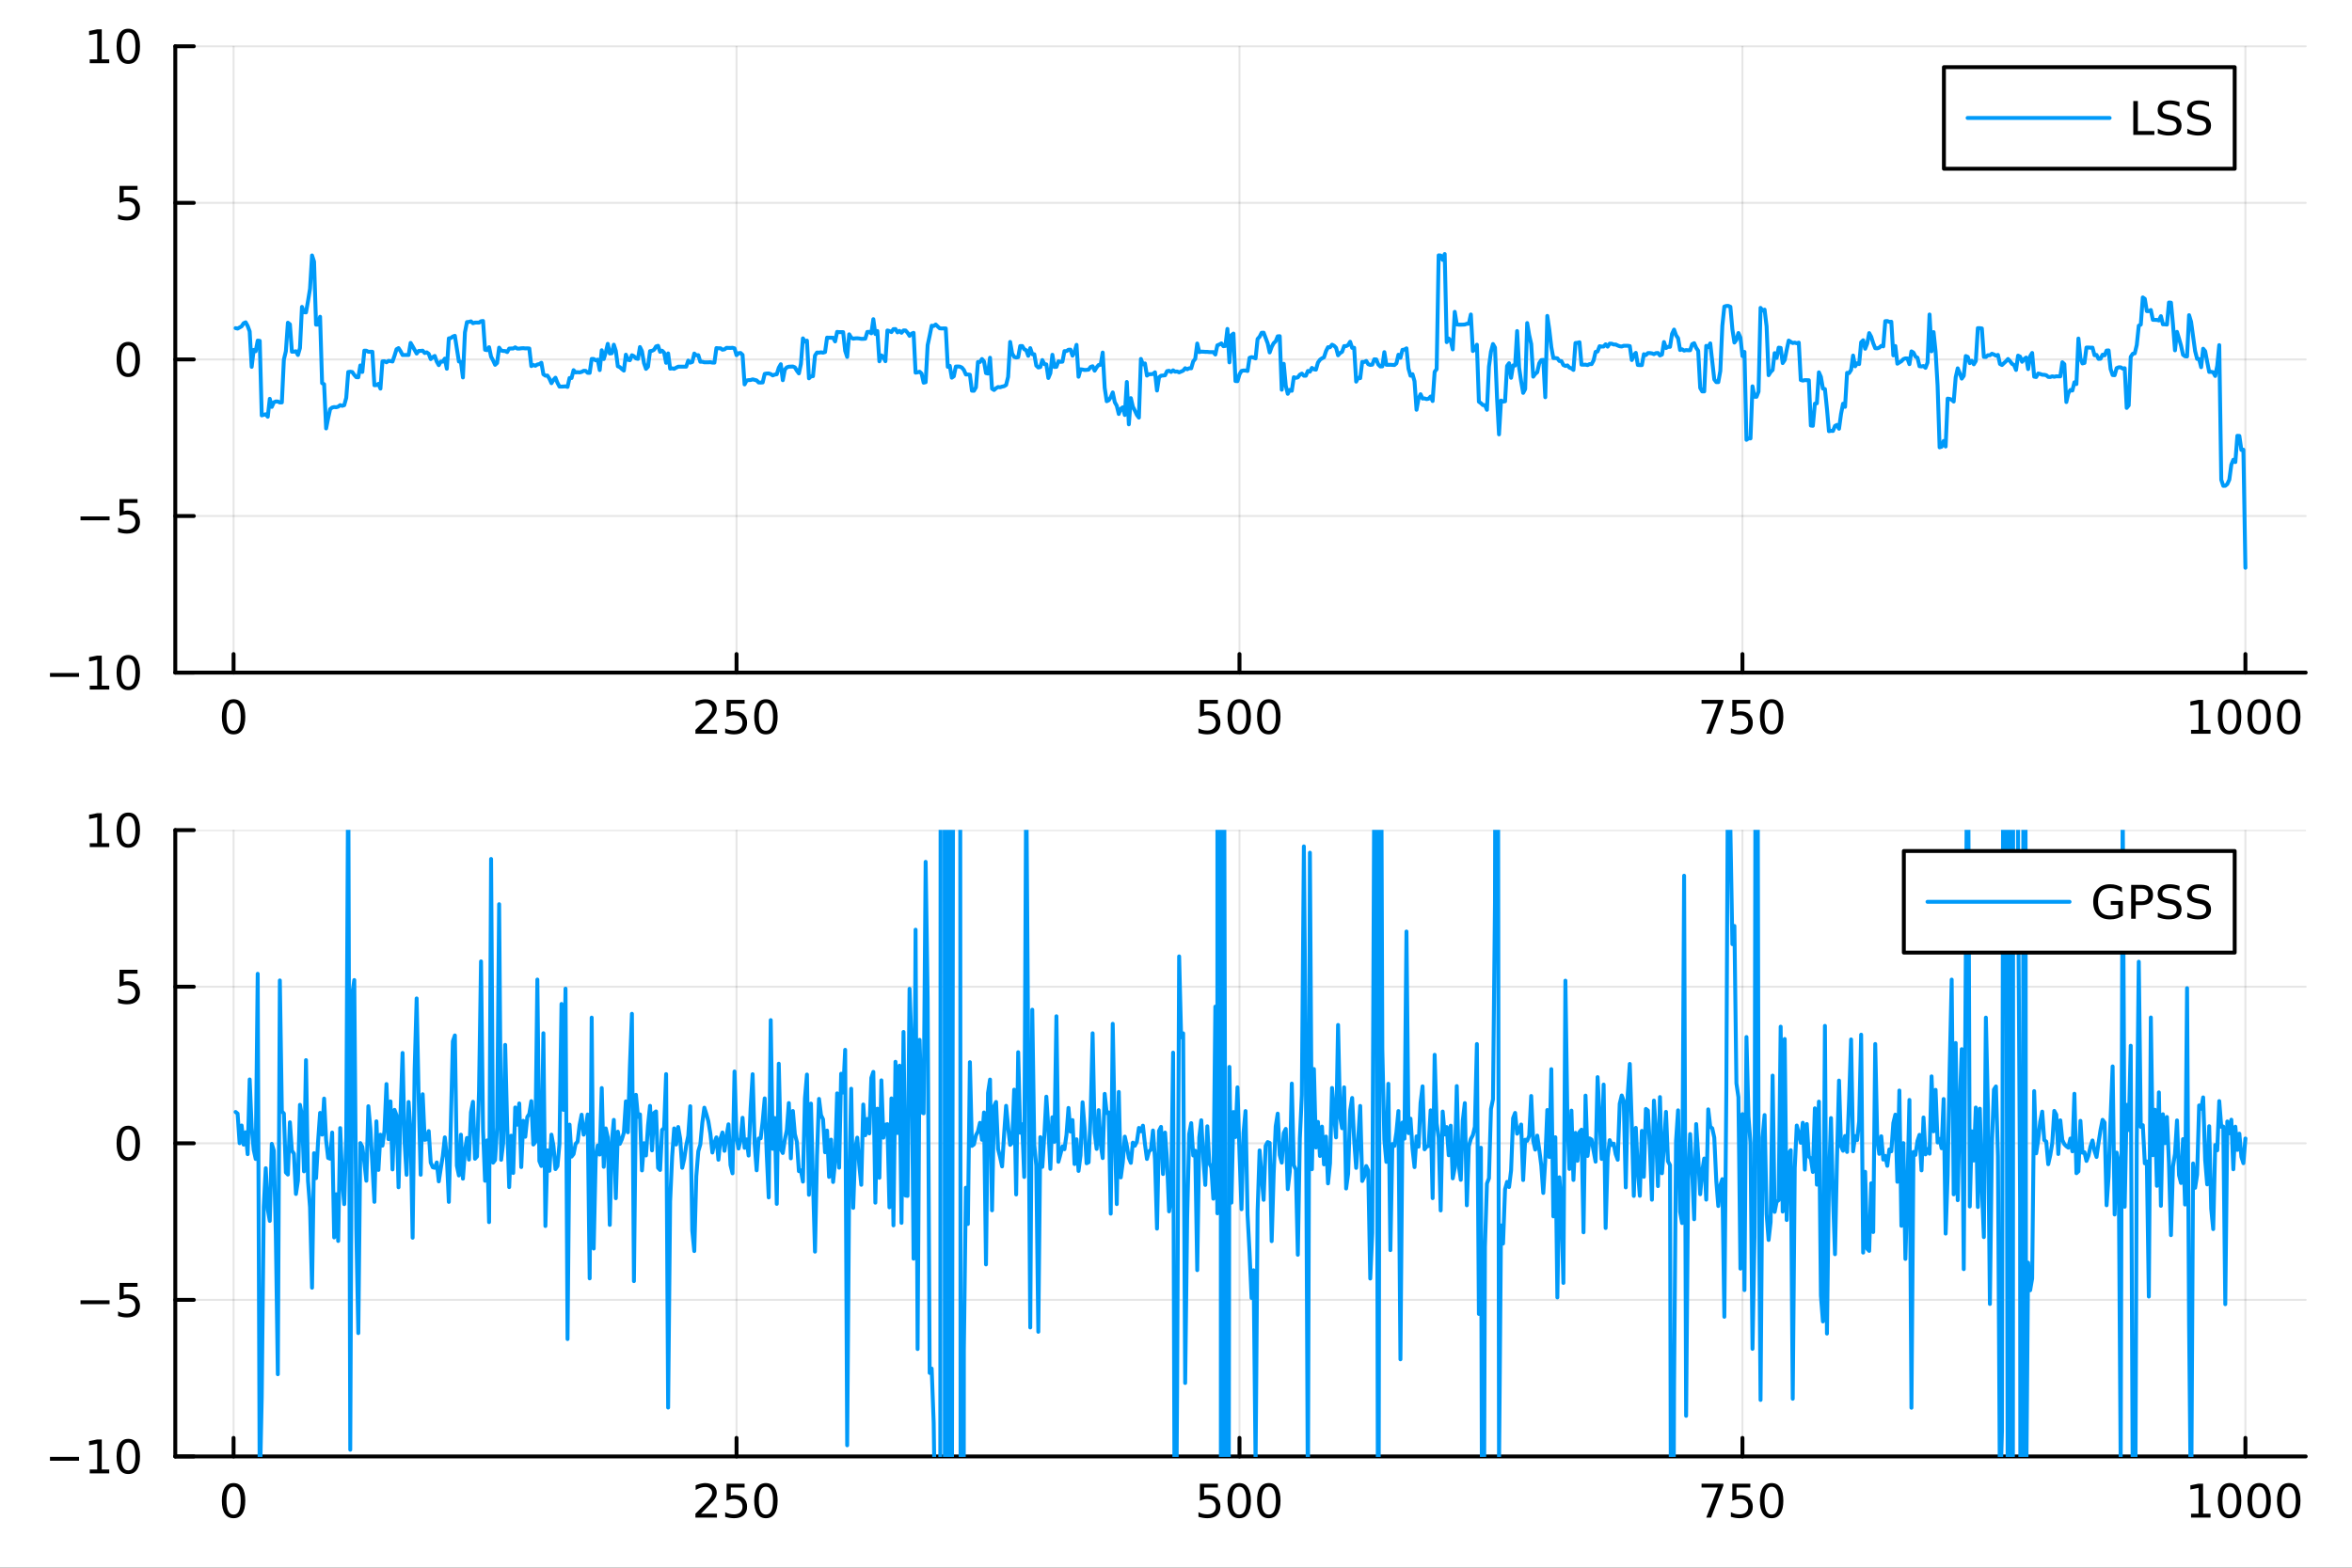 <?xml version="1.0" encoding="utf-8"?>
<svg xmlns="http://www.w3.org/2000/svg" xmlns:xlink="http://www.w3.org/1999/xlink" width="600" height="400" viewBox="0 0 2400 1600">
<rect x="0" y="0" width="2400" height="1600" fill="#333333" stroke="none"/>
<defs>
  <clipPath id="clip520">
    <rect x="0" y="0" width="2400" height="1600"/>
  </clipPath>
</defs>
<path clip-path="url(#clip520)" d="M0 1600 L2400 1600 L2400 0 L0 0  Z" fill="#ffffff" fill-rule="evenodd" fill-opacity="1"/>
<defs>
  <clipPath id="clip521">
    <rect x="480" y="0" width="1681" height="1600"/>
  </clipPath>
</defs>
<path clip-path="url(#clip520)" d="M178.867 686.448 L2352.76 686.448 L2352.76 47.244 L178.867 47.244  Z" fill="#ffffff" fill-rule="evenodd" fill-opacity="1"/>
<defs>
  <clipPath id="clip522">
    <rect x="178" y="47" width="2175" height="640"/>
  </clipPath>
</defs>
<polyline clip-path="url(#clip522)" style="stroke:#000000; stroke-linecap:round; stroke-linejoin:round; stroke-width:2; stroke-opacity:0.1; fill:none" points="238.339,686.448 238.339,47.244 "/>
<polyline clip-path="url(#clip522)" style="stroke:#000000; stroke-linecap:round; stroke-linejoin:round; stroke-width:2; stroke-opacity:0.1; fill:none" points="751.562,686.448 751.562,47.244 "/>
<polyline clip-path="url(#clip522)" style="stroke:#000000; stroke-linecap:round; stroke-linejoin:round; stroke-width:2; stroke-opacity:0.1; fill:none" points="1264.78,686.448 1264.78,47.244 "/>
<polyline clip-path="url(#clip522)" style="stroke:#000000; stroke-linecap:round; stroke-linejoin:round; stroke-width:2; stroke-opacity:0.1; fill:none" points="1778.01,686.448 1778.01,47.244 "/>
<polyline clip-path="url(#clip522)" style="stroke:#000000; stroke-linecap:round; stroke-linejoin:round; stroke-width:2; stroke-opacity:0.1; fill:none" points="2291.23,686.448 2291.23,47.244 "/>
<polyline clip-path="url(#clip522)" style="stroke:#000000; stroke-linecap:round; stroke-linejoin:round; stroke-width:2; stroke-opacity:0.1; fill:none" points="178.867,686.448 2352.76,686.448 "/>
<polyline clip-path="url(#clip522)" style="stroke:#000000; stroke-linecap:round; stroke-linejoin:round; stroke-width:2; stroke-opacity:0.1; fill:none" points="178.867,526.647 2352.76,526.647 "/>
<polyline clip-path="url(#clip522)" style="stroke:#000000; stroke-linecap:round; stroke-linejoin:round; stroke-width:2; stroke-opacity:0.1; fill:none" points="178.867,366.846 2352.76,366.846 "/>
<polyline clip-path="url(#clip522)" style="stroke:#000000; stroke-linecap:round; stroke-linejoin:round; stroke-width:2; stroke-opacity:0.1; fill:none" points="178.867,207.045 2352.76,207.045 "/>
<polyline clip-path="url(#clip522)" style="stroke:#000000; stroke-linecap:round; stroke-linejoin:round; stroke-width:2; stroke-opacity:0.1; fill:none" points="178.867,47.244 2352.76,47.244 "/>
<polyline clip-path="url(#clip520)" style="stroke:#000000; stroke-linecap:round; stroke-linejoin:round; stroke-width:4; stroke-opacity:1; fill:none" points="178.867,686.448 2352.76,686.448 "/>
<polyline clip-path="url(#clip520)" style="stroke:#000000; stroke-linecap:round; stroke-linejoin:round; stroke-width:4; stroke-opacity:1; fill:none" points="238.339,686.448 238.339,667.55 "/>
<polyline clip-path="url(#clip520)" style="stroke:#000000; stroke-linecap:round; stroke-linejoin:round; stroke-width:4; stroke-opacity:1; fill:none" points="751.562,686.448 751.562,667.55 "/>
<polyline clip-path="url(#clip520)" style="stroke:#000000; stroke-linecap:round; stroke-linejoin:round; stroke-width:4; stroke-opacity:1; fill:none" points="1264.78,686.448 1264.78,667.55 "/>
<polyline clip-path="url(#clip520)" style="stroke:#000000; stroke-linecap:round; stroke-linejoin:round; stroke-width:4; stroke-opacity:1; fill:none" points="1778.01,686.448 1778.01,667.55 "/>
<polyline clip-path="url(#clip520)" style="stroke:#000000; stroke-linecap:round; stroke-linejoin:round; stroke-width:4; stroke-opacity:1; fill:none" points="2291.23,686.448 2291.23,667.55 "/>
<path clip-path="url(#clip520)" d="M238.339 717.367 Q234.728 717.367 232.899 720.931 Q231.094 724.473 231.094 731.603 Q231.094 738.709 232.899 742.274 Q234.728 745.815 238.339 745.815 Q241.973 745.815 243.779 742.274 Q245.607 738.709 245.607 731.603 Q245.607 724.473 243.779 720.931 Q241.973 717.367 238.339 717.367 M238.339 713.663 Q244.149 713.663 247.205 718.269 Q250.283 722.853 250.283 731.603 Q250.283 740.329 247.205 744.936 Q244.149 749.519 238.339 749.519 Q232.529 749.519 229.45 744.936 Q226.395 740.329 226.395 731.603 Q226.395 722.853 229.45 718.269 Q232.529 713.663 238.339 713.663 Z" fill="#000000" fill-rule="nonzero" fill-opacity="1" /><path clip-path="url(#clip520)" d="M715.254 744.913 L731.574 744.913 L731.574 748.848 L709.629 748.848 L709.629 744.913 Q712.291 742.158 716.875 737.528 Q721.481 732.876 722.662 731.533 Q724.907 729.01 725.787 727.274 Q726.689 725.515 726.689 723.825 Q726.689 721.07 724.745 719.334 Q722.824 717.598 719.722 717.598 Q717.523 717.598 715.069 718.362 Q712.638 719.126 709.861 720.677 L709.861 715.955 Q712.685 714.82 715.138 714.242 Q717.592 713.663 719.629 713.663 Q725 713.663 728.194 716.348 Q731.388 719.033 731.388 723.524 Q731.388 725.654 730.578 727.575 Q729.791 729.473 727.685 732.066 Q727.106 732.737 724.004 735.954 Q720.902 739.149 715.254 744.913 Z" fill="#000000" fill-rule="nonzero" fill-opacity="1" /><path clip-path="url(#clip520)" d="M741.435 714.288 L759.791 714.288 L759.791 718.223 L745.717 718.223 L745.717 726.695 Q746.736 726.348 747.754 726.186 Q748.773 726.001 749.791 726.001 Q755.578 726.001 758.958 729.172 Q762.337 732.343 762.337 737.76 Q762.337 743.339 758.865 746.44 Q755.393 749.519 749.073 749.519 Q746.898 749.519 744.629 749.149 Q742.384 748.778 739.976 748.038 L739.976 743.339 Q742.06 744.473 744.282 745.028 Q746.504 745.584 748.981 745.584 Q752.985 745.584 755.323 743.478 Q757.661 741.371 757.661 737.76 Q757.661 734.149 755.323 732.042 Q752.985 729.936 748.981 729.936 Q747.106 729.936 745.231 730.353 Q743.379 730.769 741.435 731.649 L741.435 714.288 Z" fill="#000000" fill-rule="nonzero" fill-opacity="1" /><path clip-path="url(#clip520)" d="M781.55 717.367 Q777.939 717.367 776.11 720.931 Q774.305 724.473 774.305 731.603 Q774.305 738.709 776.11 742.274 Q777.939 745.815 781.55 745.815 Q785.184 745.815 786.99 742.274 Q788.819 738.709 788.819 731.603 Q788.819 724.473 786.99 720.931 Q785.184 717.367 781.55 717.367 M781.55 713.663 Q787.36 713.663 790.416 718.269 Q793.495 722.853 793.495 731.603 Q793.495 740.329 790.416 744.936 Q787.36 749.519 781.55 749.519 Q775.74 749.519 772.661 744.936 Q769.606 740.329 769.606 731.603 Q769.606 722.853 772.661 718.269 Q775.74 713.663 781.55 713.663 Z" fill="#000000" fill-rule="nonzero" fill-opacity="1" /><path clip-path="url(#clip520)" d="M1224.4 714.288 L1242.76 714.288 L1242.76 718.223 L1228.69 718.223 L1228.69 726.695 Q1229.7 726.348 1230.72 726.186 Q1231.74 726.001 1232.76 726.001 Q1238.55 726.001 1241.93 729.172 Q1245.31 732.343 1245.31 737.76 Q1245.31 743.339 1241.83 746.44 Q1238.36 749.519 1232.04 749.519 Q1229.87 749.519 1227.6 749.149 Q1225.35 748.778 1222.94 748.038 L1222.94 743.339 Q1225.03 744.473 1227.25 745.028 Q1229.47 745.584 1231.95 745.584 Q1235.95 745.584 1238.29 743.478 Q1240.63 741.371 1240.63 737.76 Q1240.63 734.149 1238.29 732.042 Q1235.95 729.936 1231.95 729.936 Q1230.07 729.936 1228.2 730.353 Q1226.35 730.769 1224.4 731.649 L1224.4 714.288 Z" fill="#000000" fill-rule="nonzero" fill-opacity="1" /><path clip-path="url(#clip520)" d="M1264.52 717.367 Q1260.91 717.367 1259.08 720.931 Q1257.27 724.473 1257.27 731.603 Q1257.27 738.709 1259.08 742.274 Q1260.91 745.815 1264.52 745.815 Q1268.15 745.815 1269.96 742.274 Q1271.79 738.709 1271.79 731.603 Q1271.79 724.473 1269.96 720.931 Q1268.15 717.367 1264.52 717.367 M1264.52 713.663 Q1270.33 713.663 1273.38 718.269 Q1276.46 722.853 1276.46 731.603 Q1276.46 740.329 1273.38 744.936 Q1270.33 749.519 1264.52 749.519 Q1258.71 749.519 1255.63 744.936 Q1252.57 740.329 1252.57 731.603 Q1252.57 722.853 1255.63 718.269 Q1258.71 713.663 1264.52 713.663 Z" fill="#000000" fill-rule="nonzero" fill-opacity="1" /><path clip-path="url(#clip520)" d="M1294.68 717.367 Q1291.07 717.367 1289.24 720.931 Q1287.44 724.473 1287.44 731.603 Q1287.44 738.709 1289.24 742.274 Q1291.07 745.815 1294.68 745.815 Q1298.31 745.815 1300.12 742.274 Q1301.95 738.709 1301.95 731.603 Q1301.95 724.473 1300.12 720.931 Q1298.31 717.367 1294.68 717.367 M1294.68 713.663 Q1300.49 713.663 1303.55 718.269 Q1306.62 722.853 1306.62 731.603 Q1306.62 740.329 1303.55 744.936 Q1300.49 749.519 1294.68 749.519 Q1288.87 749.519 1285.79 744.936 Q1282.74 740.329 1282.74 731.603 Q1282.74 722.853 1285.79 718.269 Q1288.87 713.663 1294.68 713.663 Z" fill="#000000" fill-rule="nonzero" fill-opacity="1" /><path clip-path="url(#clip520)" d="M1736.28 714.288 L1758.51 714.288 L1758.51 716.279 L1745.96 748.848 L1741.08 748.848 L1752.88 718.223 L1736.28 718.223 L1736.28 714.288 Z" fill="#000000" fill-rule="nonzero" fill-opacity="1" /><path clip-path="url(#clip520)" d="M1767.67 714.288 L1786.03 714.288 L1786.03 718.223 L1771.95 718.223 L1771.95 726.695 Q1772.97 726.348 1773.99 726.186 Q1775.01 726.001 1776.03 726.001 Q1781.82 726.001 1785.2 729.172 Q1788.57 732.343 1788.57 737.76 Q1788.57 743.339 1785.1 746.44 Q1781.63 749.519 1775.31 749.519 Q1773.14 749.519 1770.87 749.149 Q1768.62 748.778 1766.21 748.038 L1766.21 743.339 Q1768.3 744.473 1770.52 745.028 Q1772.74 745.584 1775.22 745.584 Q1779.22 745.584 1781.56 743.478 Q1783.9 741.371 1783.9 737.76 Q1783.9 734.149 1781.56 732.042 Q1779.22 729.936 1775.22 729.936 Q1773.34 729.936 1771.47 730.353 Q1769.62 730.769 1767.67 731.649 L1767.67 714.288 Z" fill="#000000" fill-rule="nonzero" fill-opacity="1" /><path clip-path="url(#clip520)" d="M1807.79 717.367 Q1804.18 717.367 1802.35 720.931 Q1800.54 724.473 1800.54 731.603 Q1800.54 738.709 1802.35 742.274 Q1804.18 745.815 1807.79 745.815 Q1811.42 745.815 1813.23 742.274 Q1815.06 738.709 1815.06 731.603 Q1815.06 724.473 1813.23 720.931 Q1811.42 717.367 1807.79 717.367 M1807.79 713.663 Q1813.6 713.663 1816.65 718.269 Q1819.73 722.853 1819.73 731.603 Q1819.73 740.329 1816.65 744.936 Q1813.6 749.519 1807.79 749.519 Q1801.98 749.519 1798.9 744.936 Q1795.84 740.329 1795.84 731.603 Q1795.84 722.853 1798.9 718.269 Q1801.98 713.663 1807.79 713.663 Z" fill="#000000" fill-rule="nonzero" fill-opacity="1" /><path clip-path="url(#clip520)" d="M2235.76 744.913 L2243.4 744.913 L2243.4 718.547 L2235.09 720.214 L2235.09 715.955 L2243.35 714.288 L2248.02 714.288 L2248.02 744.913 L2255.66 744.913 L2255.66 748.848 L2235.76 748.848 L2235.76 744.913 Z" fill="#000000" fill-rule="nonzero" fill-opacity="1" /><path clip-path="url(#clip520)" d="M2275.11 717.367 Q2271.5 717.367 2269.67 720.931 Q2267.86 724.473 2267.86 731.603 Q2267.86 738.709 2269.67 742.274 Q2271.5 745.815 2275.11 745.815 Q2278.74 745.815 2280.55 742.274 Q2282.38 738.709 2282.38 731.603 Q2282.38 724.473 2280.55 720.931 Q2278.74 717.367 2275.11 717.367 M2275.11 713.663 Q2280.92 713.663 2283.97 718.269 Q2287.05 722.853 2287.05 731.603 Q2287.05 740.329 2283.97 744.936 Q2280.92 749.519 2275.11 749.519 Q2269.3 749.519 2266.22 744.936 Q2263.16 740.329 2263.16 731.603 Q2263.16 722.853 2266.22 718.269 Q2269.3 713.663 2275.11 713.663 Z" fill="#000000" fill-rule="nonzero" fill-opacity="1" /><path clip-path="url(#clip520)" d="M2305.27 717.367 Q2301.66 717.367 2299.83 720.931 Q2298.02 724.473 2298.02 731.603 Q2298.02 738.709 2299.83 742.274 Q2301.66 745.815 2305.27 745.815 Q2308.9 745.815 2310.71 742.274 Q2312.54 738.709 2312.54 731.603 Q2312.54 724.473 2310.71 720.931 Q2308.9 717.367 2305.27 717.367 M2305.27 713.663 Q2311.08 713.663 2314.14 718.269 Q2317.21 722.853 2317.21 731.603 Q2317.21 740.329 2314.14 744.936 Q2311.08 749.519 2305.27 749.519 Q2299.46 749.519 2296.38 744.936 Q2293.33 740.329 2293.33 731.603 Q2293.33 722.853 2296.38 718.269 Q2299.46 713.663 2305.27 713.663 Z" fill="#000000" fill-rule="nonzero" fill-opacity="1" /><path clip-path="url(#clip520)" d="M2335.43 717.367 Q2331.82 717.367 2329.99 720.931 Q2328.19 724.473 2328.19 731.603 Q2328.19 738.709 2329.99 742.274 Q2331.82 745.815 2335.43 745.815 Q2339.07 745.815 2340.87 742.274 Q2342.7 738.709 2342.7 731.603 Q2342.7 724.473 2340.87 720.931 Q2339.07 717.367 2335.43 717.367 M2335.43 713.663 Q2341.24 713.663 2344.3 718.269 Q2347.38 722.853 2347.38 731.603 Q2347.38 740.329 2344.3 744.936 Q2341.24 749.519 2335.43 749.519 Q2329.62 749.519 2326.54 744.936 Q2323.49 740.329 2323.49 731.603 Q2323.49 722.853 2326.54 718.269 Q2329.62 713.663 2335.43 713.663 Z" fill="#000000" fill-rule="nonzero" fill-opacity="1" /><polyline clip-path="url(#clip520)" style="stroke:#000000; stroke-linecap:round; stroke-linejoin:round; stroke-width:4; stroke-opacity:1; fill:none" points="178.867,686.448 178.867,47.244 "/>
<polyline clip-path="url(#clip520)" style="stroke:#000000; stroke-linecap:round; stroke-linejoin:round; stroke-width:4; stroke-opacity:1; fill:none" points="178.867,686.448 197.764,686.448 "/>
<polyline clip-path="url(#clip520)" style="stroke:#000000; stroke-linecap:round; stroke-linejoin:round; stroke-width:4; stroke-opacity:1; fill:none" points="178.867,526.647 197.764,526.647 "/>
<polyline clip-path="url(#clip520)" style="stroke:#000000; stroke-linecap:round; stroke-linejoin:round; stroke-width:4; stroke-opacity:1; fill:none" points="178.867,366.846 197.764,366.846 "/>
<polyline clip-path="url(#clip520)" style="stroke:#000000; stroke-linecap:round; stroke-linejoin:round; stroke-width:4; stroke-opacity:1; fill:none" points="178.867,207.045 197.764,207.045 "/>
<polyline clip-path="url(#clip520)" style="stroke:#000000; stroke-linecap:round; stroke-linejoin:round; stroke-width:4; stroke-opacity:1; fill:none" points="178.867,47.244 197.764,47.244 "/>
<path clip-path="url(#clip520)" d="M50.992 686.899 L80.668 686.899 L80.668 690.834 L50.992 690.834 L50.992 686.899 Z" fill="#000000" fill-rule="nonzero" fill-opacity="1" /><path clip-path="url(#clip520)" d="M91.571 699.793 L99.21 699.793 L99.21 673.427 L90.899 675.094 L90.899 670.835 L99.163 669.168 L103.839 669.168 L103.839 699.793 L111.478 699.793 L111.478 703.728 L91.571 703.728 L91.571 699.793 Z" fill="#000000" fill-rule="nonzero" fill-opacity="1" /><path clip-path="url(#clip520)" d="M130.922 672.247 Q127.311 672.247 125.482 675.811 Q123.677 679.353 123.677 686.483 Q123.677 693.589 125.482 697.154 Q127.311 700.695 130.922 700.695 Q134.556 700.695 136.362 697.154 Q138.191 693.589 138.191 686.483 Q138.191 679.353 136.362 675.811 Q134.556 672.247 130.922 672.247 M130.922 668.543 Q136.732 668.543 139.788 673.149 Q142.867 677.733 142.867 686.483 Q142.867 695.209 139.788 699.816 Q136.732 704.399 130.922 704.399 Q125.112 704.399 122.033 699.816 Q118.978 695.209 118.978 686.483 Q118.978 677.733 122.033 673.149 Q125.112 668.543 130.922 668.543 Z" fill="#000000" fill-rule="nonzero" fill-opacity="1" /><path clip-path="url(#clip520)" d="M82.149 527.098 L111.825 527.098 L111.825 531.033 L82.149 531.033 L82.149 527.098 Z" fill="#000000" fill-rule="nonzero" fill-opacity="1" /><path clip-path="url(#clip520)" d="M121.964 509.367 L140.32 509.367 L140.32 513.302 L126.246 513.302 L126.246 521.774 Q127.265 521.427 128.283 521.265 Q129.302 521.08 130.32 521.08 Q136.107 521.08 139.487 524.251 Q142.867 527.422 142.867 532.839 Q142.867 538.418 139.394 541.52 Q135.922 544.598 129.603 544.598 Q127.427 544.598 125.158 544.228 Q122.913 543.857 120.506 543.117 L120.506 538.418 Q122.589 539.552 124.811 540.108 Q127.033 540.663 129.51 540.663 Q133.515 540.663 135.853 538.557 Q138.191 536.45 138.191 532.839 Q138.191 529.228 135.853 527.121 Q133.515 525.015 129.51 525.015 Q127.635 525.015 125.76 525.432 Q123.908 525.848 121.964 526.728 L121.964 509.367 Z" fill="#000000" fill-rule="nonzero" fill-opacity="1" /><path clip-path="url(#clip520)" d="M130.922 352.645 Q127.311 352.645 125.482 356.209 Q123.677 359.751 123.677 366.881 Q123.677 373.987 125.482 377.552 Q127.311 381.094 130.922 381.094 Q134.556 381.094 136.362 377.552 Q138.191 373.987 138.191 366.881 Q138.191 359.751 136.362 356.209 Q134.556 352.645 130.922 352.645 M130.922 348.941 Q136.732 348.941 139.788 353.547 Q142.867 358.131 142.867 366.881 Q142.867 375.608 139.788 380.214 Q136.732 384.797 130.922 384.797 Q125.112 384.797 122.033 380.214 Q118.978 375.608 118.978 366.881 Q118.978 358.131 122.033 353.547 Q125.112 348.941 130.922 348.941 Z" fill="#000000" fill-rule="nonzero" fill-opacity="1" /><path clip-path="url(#clip520)" d="M121.964 189.765 L140.32 189.765 L140.32 193.7 L126.246 193.7 L126.246 202.172 Q127.265 201.825 128.283 201.663 Q129.302 201.478 130.32 201.478 Q136.107 201.478 139.487 204.649 Q142.867 207.82 142.867 213.237 Q142.867 218.816 139.394 221.918 Q135.922 224.996 129.603 224.996 Q127.427 224.996 125.158 224.626 Q122.913 224.256 120.506 223.515 L120.506 218.816 Q122.589 219.95 124.811 220.506 Q127.033 221.061 129.51 221.061 Q133.515 221.061 135.853 218.955 Q138.191 216.848 138.191 213.237 Q138.191 209.626 135.853 207.52 Q133.515 205.413 129.51 205.413 Q127.635 205.413 125.76 205.83 Q123.908 206.246 121.964 207.126 L121.964 189.765 Z" fill="#000000" fill-rule="nonzero" fill-opacity="1" /><path clip-path="url(#clip520)" d="M91.571 60.589 L99.21 60.589 L99.21 34.223 L90.899 35.89 L90.899 31.631 L99.163 29.964 L103.839 29.964 L103.839 60.589 L111.478 60.589 L111.478 64.524 L91.571 64.524 L91.571 60.589 Z" fill="#000000" fill-rule="nonzero" fill-opacity="1" /><path clip-path="url(#clip520)" d="M130.922 33.043 Q127.311 33.043 125.482 36.608 Q123.677 40.149 123.677 47.279 Q123.677 54.385 125.482 57.95 Q127.311 61.492 130.922 61.492 Q134.556 61.492 136.362 57.95 Q138.191 54.385 138.191 47.279 Q138.191 40.149 136.362 36.608 Q134.556 33.043 130.922 33.043 M130.922 29.339 Q136.732 29.339 139.788 33.946 Q142.867 38.529 142.867 47.279 Q142.867 56.006 139.788 60.612 Q136.732 65.195 130.922 65.195 Q125.112 65.195 122.033 60.612 Q118.978 56.006 118.978 47.279 Q118.978 38.529 122.033 33.946 Q125.112 29.339 130.922 29.339 Z" fill="#000000" fill-rule="nonzero" fill-opacity="1" /><polyline clip-path="url(#clip522)" style="stroke:#009af9; stroke-linecap:round; stroke-linejoin:round; stroke-width:4; stroke-opacity:1; fill:none" points="240.392,334.886 242.445,335.333 244.498,334.215 246.55,333.04 248.603,329.925 250.656,328.974 252.709,332.665 254.762,338.232 256.815,374.408 258.868,357.086 260.921,358.501 262.974,347.63 265.027,347.895 267.079,423.956 269.132,423.32 271.185,422.813 273.238,425.32 275.291,407.038 277.344,415.281 279.397,410.638 281.45,409.741 283.503,409.803 285.555,410.775 287.608,410.705 289.661,367.034 291.714,358.425 293.767,329.359 295.82,331.019 297.873,358.982 299.926,358.892 301.979,358.549 304.031,362.295 306.084,355.207 308.137,313.215 310.19,318.636 312.243,318.832 314.296,307.317 316.349,294.683 318.402,260.711 320.455,267.011 322.507,331.347 324.56,331.278 326.613,323.275 328.666,391.051 330.719,392.144 332.772,437.265 334.825,426.893 336.878,417.556 338.931,415.943 340.984,415.451 343.036,415.632 345.089,415.067 347.142,413.501 349.195,414.191 351.248,413.536 353.301,406.069 355.354,379.677 357.407,379.379 359.46,379.704 361.512,382.648 363.565,384.955 365.618,385.082 367.671,372.99 369.724,379.607 371.777,357.871 373.83,357.937 375.883,359.056 377.936,358.995 379.988,359.011 382.041,393.178 384.094,393.073 386.147,391.747 388.2,396.619 390.253,368.82 392.306,368.622 394.359,369.77 396.412,368.3 398.464,368.499 400.517,368.982 402.57,363.072 404.623,356.449 406.676,355.267 408.729,358.41 410.782,362.315 412.835,362.317 414.888,362.313 416.94,362.314 418.993,349.979 421.046,353.485 423.099,357.125 425.152,360.851 427.205,358.175 429.258,358.106 431.311,357.908 433.364,360.298 435.417,359.582 437.469,361.101 439.522,366.515 441.575,364.496 443.628,363.286 445.681,369.105 447.734,372.673 449.787,369.044 451.84,369.073 453.893,366.029 455.945,376.33 457.998,345.357 460.051,344.999 462.104,343.468 464.157,342.743 466.21,356.034 468.263,368.951 470.316,369.31 472.369,385.231 474.421,339.312 476.474,328.738 478.527,328.522 480.58,327.959 482.633,329.887 484.686,329.248 486.739,329.225 488.792,329.296 490.845,327.876 492.897,327.586 494.95,356.979 497.003,357.383 499.056,354.337 501.109,364.095 503.162,367.91 505.215,372.331 507.268,370.451 509.321,354.798 511.374,357.718 513.426,358.195 515.479,358.279 517.532,359.328 519.585,355.774 521.638,355.678 523.691,355.689 525.744,354.487 527.797,355.779 529.85,355.787 531.902,355.466 533.955,355.348 536.008,355.579 538.061,355.5 540.114,355.655 542.167,373.628 544.22,372.498 546.273,373.293 548.326,371.994 550.378,371.602 552.431,370.217 554.484,381.968 556.537,383.411 558.59,383.303 560.643,386.504 562.696,391.087 564.749,387.724 566.802,385.488 568.854,390.707 570.907,394.575 572.96,394.56 575.013,394.47 577.066,394.293 579.119,394.897 581.172,385.787 583.225,385.803 585.278,377.8 587.331,380.113 589.383,379.862 591.436,380.079 593.489,379.562 595.542,378.44 597.595,378.486 599.648,380.475 601.701,380.565 603.754,366.359 605.807,366.359 607.859,367.768 609.912,367.091 611.965,377.715 614.018,357.452 616.071,366.445 618.124,359.59 620.177,350.929 622.23,360.782 624.283,360.499 626.335,351.789 628.388,358.089 630.441,373.815 632.494,374.728 634.547,376.606 636.6,378.241 638.653,361.992 640.706,367.172 642.759,367.624 644.811,362.549 646.864,363.565 648.917,365.798 650.97,366.249 653.023,354.192 655.076,358.432 657.129,370.587 659.182,376.474 661.235,374.288 663.288,358.383 665.34,358.044 667.393,356.995 669.446,353.584 671.499,352.924 673.552,359.072 675.605,357.92 677.658,359.946 679.711,370.308 681.764,360.709 683.816,376.239 685.869,375.941 687.922,376.391 689.975,375.26 692.028,374.239 694.081,374.206 696.134,374.207 698.187,374.218 700.24,374.175 702.292,367.999 704.345,370.171 706.398,369.443 708.451,360.825 710.504,362.657 712.557,362.515 714.61,369.21 716.663,369.206 718.716,369.8 720.768,369.789 722.821,369.789 724.874,369.659 726.927,370.09 728.98,370.134 731.033,355.249 733.086,355.461 735.139,355.441 737.192,356.917 739.245,356.542 741.297,355.024 743.35,355.065 745.403,355.108 747.456,354.95 749.509,355.514 751.562,362.471 753.615,360.48 755.668,360.253 757.721,362.199 759.773,392.333 761.826,388.329 763.879,387.949 765.932,387.859 767.985,387.178 770.038,387.685 772.091,388.255 774.144,390.358 776.197,390.444 778.249,390.295 780.302,381.599 782.355,381.204 784.408,381.14 786.461,381.827 788.514,383.144 790.567,382.33 792.62,381.951 794.673,375.349 796.725,371.733 798.778,388.049 800.831,377.233 802.884,374.905 804.937,374.235 806.99,374.165 809.043,374.06 811.096,374.938 813.149,378.366 815.202,381.082 817.254,371.44 819.307,345.333 821.36,348.596 823.413,347.651 825.466,386.13 827.519,384.148 829.572,383.925 831.625,362.874 833.678,359.793 835.73,359.906 837.783,359.583 839.836,359.924 841.889,359.297 843.942,344.604 845.995,344.671 848.048,344.671 850.101,344.707 852.154,348.455 854.206,338.725 856.259,338.984 858.312,338.976 860.365,338.982 862.418,358.029 864.471,364.296 866.524,341.194 868.577,344.602 870.63,345.644 872.682,345.329 874.735,345.246 876.788,345.441 878.841,345.844 880.894,345.815 882.947,345.645 885,338.764 887.053,338.694 889.106,340.184 891.159,325.758 893.211,340.878 895.264,337.835 897.317,368.741 899.37,362.694 901.423,364.365 903.476,368.661 905.529,337.297 907.582,337.856 909.635,338.927 911.687,335.909 913.74,335.833 915.793,339.228 917.846,337.724 919.899,339.645 921.952,337.254 924.005,337.267 926.058,339.538 928.111,342.768 930.163,340.563 932.216,339.685 934.269,380.33 936.322,379.983 938.375,379.395 940.428,381.28 942.481,390.576 944.534,390.075 946.587,352.236 948.639,342.611 950.692,332.417 952.745,332.725 954.798,331.203 956.851,333.217 958.904,335.089 960.957,335.244 963.01,335.181 965.063,335.189 967.116,374.427 969.168,373.373 971.221,385.489 973.274,384.028 975.327,374.122 977.38,374.04 979.433,374.166 981.486,375.141 983.539,377.6 985.592,382.204 987.644,382.208 989.697,382.453 991.75,398.743 993.803,398.828 995.856,395.361 997.909,369.419 999.962,369.472 1002.01,366.42 1004.07,368.866 1006.12,380.789 1008.17,381.265 1010.23,365.102 1012.28,396.72 1014.33,398.039 1016.38,396.227 1018.44,395.006 1020.49,395.257 1022.54,394.588 1024.6,394.164 1026.65,392.898 1028.7,384.589 1030.76,348.973 1032.81,360.814 1034.86,364.252 1036.91,364.888 1038.97,364.534 1041.02,353.197 1043.07,353.14 1045.13,356.435 1047.18,357.523 1049.23,363.159 1051.28,355.299 1053.34,361.516 1055.39,361.569 1057.44,373.12 1059.5,375.062 1061.55,374.606 1063.6,367.482 1065.65,371.595 1067.71,371.914 1069.76,385.78 1071.81,380.829 1073.87,362.077 1075.92,374.5 1077.97,374.403 1080.02,368.749 1082.08,369.308 1084.13,369.135 1086.18,358.35 1088.24,358.343 1090.29,356.922 1092.34,356.863 1094.39,363.026 1096.45,359.19 1098.5,351.951 1100.55,384.508 1102.61,376.91 1104.66,377.148 1106.71,377.607 1108.77,377.49 1110.82,377.236 1112.87,374.505 1114.92,373.798 1116.98,378.315 1119.03,374.898 1121.08,372.5 1123.14,372.3 1125.19,359.807 1127.24,395.78 1129.29,409.498 1131.35,408.509 1133.4,405.476 1135.45,400.529 1137.51,410.437 1139.56,414.15 1141.61,422.507 1143.66,417.2 1145.72,415.706 1147.77,423.541 1149.82,389.838 1151.88,433.08 1153.93,406.352 1155.98,415.074 1158.03,419.075 1160.09,423.506 1162.14,426.221 1164.19,366.33 1166.25,371.87 1168.3,370.909 1170.35,383.338 1172.4,381.935 1174.46,381.892 1176.51,381.687 1178.56,379.971 1180.62,398.576 1182.67,385.102 1184.72,383.435 1186.77,383.252 1188.83,383.012 1190.88,378.768 1192.93,378.411 1194.99,379.622 1197.04,377.971 1199.09,379.32 1201.15,379.12 1203.2,380.036 1205.25,379.193 1207.3,378.289 1209.36,375.807 1211.41,376.878 1213.46,375.853 1215.52,375.88 1217.57,368.805 1219.62,366.258 1221.67,350.595 1223.73,359.341 1225.78,358.881 1227.83,358.954 1229.89,359.126 1231.94,359.118 1233.99,359.356 1236.04,359.357 1238.1,359.367 1240.15,361.842 1242.2,352.461 1244.26,351.625 1246.31,350.465 1248.36,353.327 1250.41,353.039 1252.47,335.692 1254.52,369.845 1256.57,342.087 1258.63,340.465 1260.68,388.92 1262.73,389.04 1264.78,382.013 1266.84,378.564 1268.89,378.126 1270.94,378.164 1273,378.628 1275.05,365.215 1277.1,364.459 1279.16,364.876 1281.21,365.788 1283.26,345.979 1285.31,343.71 1287.37,339.627 1289.42,339.549 1291.47,344.906 1293.53,350.343 1295.58,359.711 1297.63,354.055 1299.68,350.242 1301.74,348.293 1303.79,343.257 1305.84,343.125 1307.9,397.779 1309.95,371.302 1312,393.656 1314.05,401.931 1316.11,397.91 1318.16,398.861 1320.21,385.008 1322.27,385.683 1324.32,385.152 1326.37,382.417 1328.42,381.29 1330.48,383.463 1332.53,383.447 1334.58,378.6 1336.64,379.319 1338.69,375.496 1340.74,376.94 1342.79,377.253 1344.85,370.087 1346.9,367.172 1348.95,365.714 1351.01,364.689 1353.06,358.385 1355.11,354.365 1357.16,354.397 1359.22,351.797 1361.27,352.842 1363.32,354.911 1365.38,362.622 1367.43,360.326 1369.48,359.033 1371.54,353.219 1373.59,353.261 1375.64,352.134 1377.69,348.825 1379.75,355.028 1381.8,354.942 1383.85,389.495 1385.91,385.56 1387.96,385.983 1390.01,369.356 1392.06,369.476 1394.12,368.357 1396.17,371.697 1398.22,372.473 1400.28,372.161 1402.33,366.719 1404.38,366.865 1406.43,372.028 1408.49,374.021 1410.54,373.903 1412.59,359.405 1414.65,372.292 1416.7,372.351 1418.75,372.276 1420.8,372.427 1422.86,372.561 1424.91,370.829 1426.96,362.031 1429.02,365.179 1431.07,357.063 1433.12,356.752 1435.17,355.515 1437.23,376.207 1439.28,383.46 1441.33,381.899 1443.39,389.098 1445.44,418.231 1447.49,406.871 1449.55,402.336 1451.6,406.759 1453.65,406.642 1455.7,407.328 1457.76,406.947 1459.81,404.693 1461.86,409.293 1463.92,379.474 1465.97,376.75 1468.02,260.639 1470.07,260.817 1472.13,265.24 1474.18,259.29 1476.23,349.19 1478.29,345.476 1480.34,347.736 1482.39,356.609 1484.44,318.257 1486.5,331.088 1488.55,331.366 1490.6,331.365 1492.66,331.318 1494.71,331.192 1496.76,330.453 1498.81,330.367 1500.87,320.958 1502.92,358.278 1504.97,356.536 1507.03,351.815 1509.08,409.973 1511.13,411.509 1513.18,413.417 1515.24,413.577 1517.29,418.27 1519.34,374.263 1521.4,358.923 1523.45,351.129 1525.5,354.699 1527.55,405.332 1529.61,443.327 1531.66,408.809 1533.71,409.867 1535.77,409.577 1537.82,373.522 1539.87,370.709 1541.93,385.588 1543.98,372.941 1546.03,373.086 1548.08,337.875 1550.14,375.322 1552.19,389.179 1554.24,400.992 1556.3,397.11 1558.35,329.703 1560.4,341.956 1562.45,351.059 1564.51,384.437 1566.56,381.635 1568.61,379.867 1570.67,370.692 1572.72,367.53 1574.77,367.306 1576.82,405.411 1578.88,322.423 1580.93,336.542 1582.98,354.294 1585.04,365.409 1587.09,365.421 1589.14,365.694 1591.19,368.42 1593.25,368.505 1595.3,372.553 1597.35,373.507 1599.41,372.931 1601.46,375.184 1603.51,375.944 1605.56,377.564 1607.62,350.079 1609.67,349.902 1611.72,349.314 1613.78,372.148 1615.83,372.244 1617.88,372.165 1619.94,372.62 1621.99,371.617 1624.04,371.669 1626.09,367.909 1628.15,359.151 1630.2,358.706 1632.25,353.367 1634.31,353.698 1636.36,353.643 1638.41,351.395 1640.46,353.796 1642.52,350.716 1644.57,350.789 1646.62,351.608 1648.68,351.608 1650.73,352.615 1652.78,353.41 1654.83,353.64 1656.89,352.91 1658.94,352.907 1660.99,352.886 1663.05,353.228 1665.1,367.455 1667.15,362.494 1669.2,360.13 1671.26,372.5 1673.31,372.637 1675.36,372.643 1677.42,361.482 1679.47,362.403 1681.52,360.367 1683.57,360.33 1685.63,360.648 1687.68,361.467 1689.73,360.397 1691.79,360.272 1693.84,362.781 1695.89,361.86 1697.94,349.074 1700,355.201 1702.05,353.974 1704.1,353.961 1706.16,340.794 1708.21,336.382 1710.26,342.152 1712.32,345.189 1714.37,357.225 1716.42,356.506 1718.47,357.812 1720.53,357.296 1722.58,357.472 1724.63,357.471 1726.69,351.326 1728.74,350.256 1730.79,354.995 1732.84,358.001 1734.9,395.925 1736.95,399.475 1739,399.469 1741.06,352.978 1743.11,354.292 1745.16,350.455 1747.21,368.981 1749.27,387.246 1751.32,389.987 1753.37,390.009 1755.43,378.547 1757.48,332.532 1759.53,312.887 1761.58,312.247 1763.64,312.221 1765.69,313.112 1767.74,336.075 1769.8,349.613 1771.85,346.853 1773.9,339.886 1775.95,344.59 1778.01,363.461 1780.06,359.149 1782.11,448.898 1784.17,447.368 1786.22,447.463 1788.27,394.295 1790.33,404.944 1792.38,404.955 1794.43,399.702 1796.48,314.224 1798.54,316.959 1800.59,316 1802.64,333.024 1804.7,382.939 1806.75,379.659 1808.8,377.579 1810.85,360.424 1812.91,365.336 1814.96,354.827 1817.01,355.06 1819.07,370.576 1821.12,367.459 1823.17,357.089 1825.22,347.585 1827.28,348.897 1829.33,350.098 1831.38,349.672 1833.44,350.338 1835.49,349.683 1837.54,387.858 1839.59,388.438 1841.65,387.971 1843.7,387.999 1845.75,388.088 1847.81,434.338 1849.86,434.561 1851.91,411.98 1853.96,411.624 1856.02,380.008 1858.07,384.679 1860.12,396.579 1862.18,397.087 1864.23,417.067 1866.28,440.096 1868.34,439.708 1870.39,439.837 1872.44,434.712 1874.49,433.661 1876.55,437.568 1878.6,422.653 1880.65,412.04 1882.71,415.245 1884.76,380.52 1886.81,380.783 1888.86,377.584 1890.92,362.894 1892.97,373.876 1895.02,370.74 1897.08,371.614 1899.13,349.324 1901.18,347.278 1903.23,355.94 1905.29,350.665 1907.34,339.97 1909.39,343.727 1911.45,350.298 1913.5,355.379 1915.55,355.531 1917.6,354.809 1919.66,352.985 1921.71,353.512 1923.76,327.783 1925.82,327.632 1927.87,328.532 1929.92,328.366 1931.97,362.683 1934.03,353.155 1936.08,371.216 1938.13,369.922 1940.19,368.68 1942.24,366.504 1944.29,365.774 1946.34,365.845 1948.4,371.672 1950.45,358.613 1952.5,359.835 1954.56,363.977 1956.61,365.138 1958.66,373.768 1960.72,373.964 1962.77,373.567 1964.82,375.4 1966.87,370.039 1968.93,320.974 1970.98,358.554 1973.03,338.937 1975.09,358.721 1977.14,393.559 1979.19,456.557 1981.24,455.882 1983.3,450.067 1985.35,455.702 1987.4,406.818 1989.46,407.174 1991.51,407.953 1993.56,409.82 1995.61,385.029 1997.67,375.917 1999.72,380.89 2001.77,386.424 2003.83,383.596 2005.88,363.374 2007.93,364.294 2009.98,370.626 2012.04,368.202 2014.09,371.825 2016.14,368.477 2018.2,334.907 2020.25,334.905 2022.3,335.228 2024.35,364.267 2026.41,364.362 2028.46,362.541 2030.51,362.574 2032.57,361.035 2034.62,361.813 2036.67,362.951 2038.73,362.244 2040.78,371.444 2042.83,372.546 2044.88,370.589 2046.94,368.704 2048.99,366.412 2051.04,368.594 2053.1,371.373 2055.15,372.545 2057.2,377.574 2059.25,362.962 2061.31,364.001 2063.36,369.255 2065.41,366.508 2067.47,364.939 2069.52,376.683 2071.57,363.577 2073.62,360.226 2075.68,384.428 2077.73,384.803 2079.78,381.201 2081.84,381.661 2083.89,382.469 2085.94,382.539 2087.99,382.953 2090.05,384.661 2092.1,384.788 2094.15,384.045 2096.21,384.557 2098.26,384.032 2100.31,384.125 2102.36,384.122 2104.42,369.72 2106.47,371.674 2108.52,410.33 2110.58,401.34 2112.63,398.016 2114.68,398.585 2116.73,390.182 2118.79,391.99 2120.84,345.515 2122.89,365.563 2124.95,370.93 2127,370.402 2129.05,354.705 2131.11,354.691 2133.16,354.839 2135.21,354.803 2137.26,362.536 2139.32,362.208 2141.37,366.269 2143.42,366.105 2145.48,362.008 2147.53,362.682 2149.58,357.771 2151.63,357.634 2153.69,376.627 2155.74,382.77 2157.79,382.913 2159.85,375.722 2161.9,374.885 2163.95,374.862 2166,376.168 2168.06,375.818 2170.11,416.322 2172.16,413.739 2174.22,364.199 2176.27,361.089 2178.32,360.65 2180.37,352.114 2182.43,332.427 2184.48,331.266 2186.53,303.57 2188.59,305.025 2190.64,317.527 2192.69,317.541 2194.74,316.409 2196.8,326.404 2198.85,326.472 2200.9,326.512 2202.96,327.063 2205.01,322.66 2207.06,331.016 2209.12,331.026 2211.17,331.26 2213.22,308.731 2215.27,308.871 2217.33,331.008 2219.38,357.559 2221.43,338.709 2223.49,345.528 2225.54,352.76 2227.59,362.09 2229.64,363.638 2231.7,363.794 2233.75,321.663 2235.8,328.387 2237.86,343.505 2239.91,358.298 2241.96,366.312 2244.01,366.49 2246.07,374.765 2248.12,355.902 2250.17,358.393 2252.23,369.226 2254.28,379.597 2256.33,379.482 2258.38,379.976 2260.44,383.698 2262.49,373.273 2264.54,352.235 2266.6,489.703 2268.65,495.852 2270.7,495.795 2272.75,494.084 2274.81,489.566 2276.86,474.31 2278.91,469.244 2280.97,471.586 2283.02,444.788 2285.07,444.908 2287.12,459.242 2289.18,458.959 2291.23,579.472 "/>
<path clip-path="url(#clip520)" d="M1983.6 172.231 L2280.29 172.231 L2280.29 68.551 L1983.6 68.551  Z" fill="#ffffff" fill-rule="evenodd" fill-opacity="1"/>
<polyline clip-path="url(#clip520)" style="stroke:#000000; stroke-linecap:round; stroke-linejoin:round; stroke-width:4; stroke-opacity:1; fill:none" points="1983.6,172.231 2280.29,172.231 2280.29,68.551 1983.6,68.551 1983.6,172.231 "/>
<polyline clip-path="url(#clip520)" style="stroke:#009af9; stroke-linecap:round; stroke-linejoin:round; stroke-width:4; stroke-opacity:1; fill:none" points="2007.75,120.391 2152.68,120.391 "/>
<path clip-path="url(#clip520)" d="M2176.83 103.111 L2181.51 103.111 L2181.51 133.736 L2198.34 133.736 L2198.34 137.671 L2176.83 137.671 L2176.83 103.111 Z" fill="#000000" fill-rule="nonzero" fill-opacity="1" /><path clip-path="url(#clip520)" d="M2223.96 104.245 L2223.96 108.805 Q2221.3 107.532 2218.94 106.907 Q2216.58 106.282 2214.38 106.282 Q2210.56 106.282 2208.48 107.764 Q2206.42 109.245 2206.42 111.977 Q2206.42 114.268 2207.78 115.449 Q2209.17 116.606 2213.01 117.324 L2215.84 117.902 Q2221.07 118.898 2223.55 121.421 Q2226.05 123.921 2226.05 128.134 Q2226.05 133.157 2222.67 135.75 Q2219.31 138.342 2212.81 138.342 Q2210.35 138.342 2207.57 137.787 Q2204.82 137.231 2201.86 136.143 L2201.86 131.328 Q2204.7 132.926 2207.44 133.736 Q2210.17 134.546 2212.81 134.546 Q2216.81 134.546 2218.99 132.972 Q2221.16 131.398 2221.16 128.481 Q2221.16 125.935 2219.59 124.5 Q2218.04 123.064 2214.47 122.347 L2211.62 121.791 Q2206.39 120.75 2204.06 118.527 Q2201.72 116.305 2201.72 112.347 Q2201.72 107.764 2204.94 105.125 Q2208.18 102.486 2213.85 102.486 Q2216.28 102.486 2218.8 102.926 Q2221.32 103.366 2223.96 104.245 Z" fill="#000000" fill-rule="nonzero" fill-opacity="1" /><path clip-path="url(#clip520)" d="M2254.06 104.245 L2254.06 108.805 Q2251.39 107.532 2249.03 106.907 Q2246.67 106.282 2244.47 106.282 Q2240.65 106.282 2238.57 107.764 Q2236.51 109.245 2236.51 111.977 Q2236.51 114.268 2237.87 115.449 Q2239.26 116.606 2243.11 117.324 L2245.93 117.902 Q2251.16 118.898 2253.64 121.421 Q2256.14 123.921 2256.14 128.134 Q2256.14 133.157 2252.76 135.75 Q2249.4 138.342 2242.9 138.342 Q2240.44 138.342 2237.67 137.787 Q2234.91 137.231 2231.95 136.143 L2231.95 131.328 Q2234.8 132.926 2237.53 133.736 Q2240.26 134.546 2242.9 134.546 Q2246.9 134.546 2249.08 132.972 Q2251.25 131.398 2251.25 128.481 Q2251.25 125.935 2249.68 124.5 Q2248.13 123.064 2244.56 122.347 L2241.72 121.791 Q2236.49 120.75 2234.15 118.527 Q2231.81 116.305 2231.81 112.347 Q2231.81 107.764 2235.03 105.125 Q2238.27 102.486 2243.94 102.486 Q2246.37 102.486 2248.89 102.926 Q2251.42 103.366 2254.06 104.245 Z" fill="#000000" fill-rule="nonzero" fill-opacity="1" /><path clip-path="url(#clip520)" d="M178.867 1486.45 L2352.76 1486.45 L2352.76 847.244 L178.867 847.244  Z" fill="#ffffff" fill-rule="evenodd" fill-opacity="1"/>
<defs>
  <clipPath id="clip523">
    <rect x="178" y="847" width="2175" height="640"/>
  </clipPath>
</defs>
<polyline clip-path="url(#clip523)" style="stroke:#000000; stroke-linecap:round; stroke-linejoin:round; stroke-width:2; stroke-opacity:0.1; fill:none" points="238.339,1486.45 238.339,847.244 "/>
<polyline clip-path="url(#clip523)" style="stroke:#000000; stroke-linecap:round; stroke-linejoin:round; stroke-width:2; stroke-opacity:0.1; fill:none" points="751.562,1486.45 751.562,847.244 "/>
<polyline clip-path="url(#clip523)" style="stroke:#000000; stroke-linecap:round; stroke-linejoin:round; stroke-width:2; stroke-opacity:0.1; fill:none" points="1264.78,1486.45 1264.78,847.244 "/>
<polyline clip-path="url(#clip523)" style="stroke:#000000; stroke-linecap:round; stroke-linejoin:round; stroke-width:2; stroke-opacity:0.1; fill:none" points="1778.01,1486.45 1778.01,847.244 "/>
<polyline clip-path="url(#clip523)" style="stroke:#000000; stroke-linecap:round; stroke-linejoin:round; stroke-width:2; stroke-opacity:0.1; fill:none" points="2291.23,1486.45 2291.23,847.244 "/>
<polyline clip-path="url(#clip523)" style="stroke:#000000; stroke-linecap:round; stroke-linejoin:round; stroke-width:2; stroke-opacity:0.1; fill:none" points="178.867,1486.45 2352.76,1486.45 "/>
<polyline clip-path="url(#clip523)" style="stroke:#000000; stroke-linecap:round; stroke-linejoin:round; stroke-width:2; stroke-opacity:0.1; fill:none" points="178.867,1326.65 2352.76,1326.65 "/>
<polyline clip-path="url(#clip523)" style="stroke:#000000; stroke-linecap:round; stroke-linejoin:round; stroke-width:2; stroke-opacity:0.1; fill:none" points="178.867,1166.85 2352.76,1166.85 "/>
<polyline clip-path="url(#clip523)" style="stroke:#000000; stroke-linecap:round; stroke-linejoin:round; stroke-width:2; stroke-opacity:0.1; fill:none" points="178.867,1007.05 2352.76,1007.05 "/>
<polyline clip-path="url(#clip523)" style="stroke:#000000; stroke-linecap:round; stroke-linejoin:round; stroke-width:2; stroke-opacity:0.1; fill:none" points="178.867,847.244 2352.76,847.244 "/>
<polyline clip-path="url(#clip520)" style="stroke:#000000; stroke-linecap:round; stroke-linejoin:round; stroke-width:4; stroke-opacity:1; fill:none" points="178.867,1486.45 2352.76,1486.45 "/>
<polyline clip-path="url(#clip520)" style="stroke:#000000; stroke-linecap:round; stroke-linejoin:round; stroke-width:4; stroke-opacity:1; fill:none" points="238.339,1486.45 238.339,1467.55 "/>
<polyline clip-path="url(#clip520)" style="stroke:#000000; stroke-linecap:round; stroke-linejoin:round; stroke-width:4; stroke-opacity:1; fill:none" points="751.562,1486.45 751.562,1467.55 "/>
<polyline clip-path="url(#clip520)" style="stroke:#000000; stroke-linecap:round; stroke-linejoin:round; stroke-width:4; stroke-opacity:1; fill:none" points="1264.78,1486.45 1264.78,1467.55 "/>
<polyline clip-path="url(#clip520)" style="stroke:#000000; stroke-linecap:round; stroke-linejoin:round; stroke-width:4; stroke-opacity:1; fill:none" points="1778.01,1486.45 1778.01,1467.55 "/>
<polyline clip-path="url(#clip520)" style="stroke:#000000; stroke-linecap:round; stroke-linejoin:round; stroke-width:4; stroke-opacity:1; fill:none" points="2291.23,1486.45 2291.23,1467.55 "/>
<path clip-path="url(#clip520)" d="M238.339 1517.37 Q234.728 1517.37 232.899 1520.93 Q231.094 1524.47 231.094 1531.6 Q231.094 1538.71 232.899 1542.27 Q234.728 1545.82 238.339 1545.82 Q241.973 1545.82 243.779 1542.27 Q245.607 1538.71 245.607 1531.6 Q245.607 1524.47 243.779 1520.93 Q241.973 1517.37 238.339 1517.37 M238.339 1513.66 Q244.149 1513.66 247.205 1518.27 Q250.283 1522.85 250.283 1531.6 Q250.283 1540.33 247.205 1544.94 Q244.149 1549.52 238.339 1549.52 Q232.529 1549.52 229.45 1544.94 Q226.395 1540.33 226.395 1531.6 Q226.395 1522.85 229.45 1518.27 Q232.529 1513.66 238.339 1513.66 Z" fill="#000000" fill-rule="nonzero" fill-opacity="1" /><path clip-path="url(#clip520)" d="M715.254 1544.91 L731.574 1544.91 L731.574 1548.85 L709.629 1548.85 L709.629 1544.91 Q712.291 1542.16 716.875 1537.53 Q721.481 1532.88 722.662 1531.53 Q724.907 1529.01 725.787 1527.27 Q726.689 1525.51 726.689 1523.82 Q726.689 1521.07 724.745 1519.33 Q722.824 1517.6 719.722 1517.6 Q717.523 1517.6 715.069 1518.36 Q712.638 1519.13 709.861 1520.68 L709.861 1515.95 Q712.685 1514.82 715.138 1514.24 Q717.592 1513.66 719.629 1513.66 Q725 1513.66 728.194 1516.35 Q731.388 1519.03 731.388 1523.52 Q731.388 1525.65 730.578 1527.57 Q729.791 1529.47 727.685 1532.07 Q727.106 1532.74 724.004 1535.95 Q720.902 1539.15 715.254 1544.91 Z" fill="#000000" fill-rule="nonzero" fill-opacity="1" /><path clip-path="url(#clip520)" d="M741.435 1514.29 L759.791 1514.29 L759.791 1518.22 L745.717 1518.22 L745.717 1526.7 Q746.736 1526.35 747.754 1526.19 Q748.773 1526 749.791 1526 Q755.578 1526 758.958 1529.17 Q762.337 1532.34 762.337 1537.76 Q762.337 1543.34 758.865 1546.44 Q755.393 1549.52 749.073 1549.52 Q746.898 1549.52 744.629 1549.15 Q742.384 1548.78 739.976 1548.04 L739.976 1543.34 Q742.06 1544.47 744.282 1545.03 Q746.504 1545.58 748.981 1545.58 Q752.985 1545.58 755.323 1543.48 Q757.661 1541.37 757.661 1537.76 Q757.661 1534.15 755.323 1532.04 Q752.985 1529.94 748.981 1529.94 Q747.106 1529.94 745.231 1530.35 Q743.379 1530.77 741.435 1531.65 L741.435 1514.29 Z" fill="#000000" fill-rule="nonzero" fill-opacity="1" /><path clip-path="url(#clip520)" d="M781.55 1517.37 Q777.939 1517.37 776.11 1520.93 Q774.305 1524.47 774.305 1531.6 Q774.305 1538.71 776.11 1542.27 Q777.939 1545.82 781.55 1545.82 Q785.184 1545.82 786.99 1542.27 Q788.819 1538.71 788.819 1531.6 Q788.819 1524.47 786.99 1520.93 Q785.184 1517.37 781.55 1517.37 M781.55 1513.66 Q787.36 1513.66 790.416 1518.27 Q793.495 1522.85 793.495 1531.6 Q793.495 1540.33 790.416 1544.94 Q787.36 1549.52 781.55 1549.52 Q775.74 1549.52 772.661 1544.94 Q769.606 1540.33 769.606 1531.6 Q769.606 1522.85 772.661 1518.27 Q775.74 1513.66 781.55 1513.66 Z" fill="#000000" fill-rule="nonzero" fill-opacity="1" /><path clip-path="url(#clip520)" d="M1224.4 1514.29 L1242.76 1514.29 L1242.76 1518.22 L1228.69 1518.22 L1228.69 1526.7 Q1229.7 1526.35 1230.72 1526.19 Q1231.74 1526 1232.76 1526 Q1238.55 1526 1241.93 1529.17 Q1245.31 1532.34 1245.31 1537.76 Q1245.31 1543.34 1241.83 1546.44 Q1238.36 1549.52 1232.04 1549.52 Q1229.87 1549.52 1227.6 1549.15 Q1225.35 1548.78 1222.94 1548.04 L1222.94 1543.34 Q1225.03 1544.47 1227.25 1545.03 Q1229.47 1545.58 1231.95 1545.58 Q1235.95 1545.58 1238.29 1543.48 Q1240.63 1541.37 1240.63 1537.76 Q1240.63 1534.15 1238.29 1532.04 Q1235.95 1529.94 1231.95 1529.94 Q1230.07 1529.94 1228.2 1530.35 Q1226.35 1530.77 1224.4 1531.65 L1224.4 1514.29 Z" fill="#000000" fill-rule="nonzero" fill-opacity="1" /><path clip-path="url(#clip520)" d="M1264.52 1517.37 Q1260.91 1517.37 1259.08 1520.93 Q1257.27 1524.47 1257.27 1531.6 Q1257.27 1538.71 1259.08 1542.27 Q1260.91 1545.82 1264.52 1545.82 Q1268.15 1545.82 1269.96 1542.27 Q1271.79 1538.71 1271.79 1531.6 Q1271.79 1524.47 1269.96 1520.93 Q1268.15 1517.37 1264.52 1517.37 M1264.52 1513.66 Q1270.33 1513.66 1273.38 1518.27 Q1276.46 1522.85 1276.46 1531.6 Q1276.46 1540.33 1273.38 1544.94 Q1270.33 1549.52 1264.52 1549.52 Q1258.71 1549.52 1255.63 1544.94 Q1252.57 1540.33 1252.57 1531.6 Q1252.57 1522.85 1255.63 1518.27 Q1258.71 1513.66 1264.52 1513.66 Z" fill="#000000" fill-rule="nonzero" fill-opacity="1" /><path clip-path="url(#clip520)" d="M1294.68 1517.37 Q1291.07 1517.37 1289.24 1520.93 Q1287.44 1524.47 1287.44 1531.6 Q1287.44 1538.71 1289.24 1542.27 Q1291.07 1545.82 1294.68 1545.82 Q1298.31 1545.82 1300.12 1542.27 Q1301.95 1538.71 1301.95 1531.6 Q1301.95 1524.47 1300.12 1520.93 Q1298.31 1517.37 1294.68 1517.37 M1294.68 1513.66 Q1300.49 1513.66 1303.55 1518.27 Q1306.62 1522.85 1306.62 1531.6 Q1306.62 1540.33 1303.55 1544.94 Q1300.49 1549.52 1294.68 1549.52 Q1288.87 1549.52 1285.79 1544.94 Q1282.74 1540.33 1282.74 1531.6 Q1282.74 1522.85 1285.79 1518.27 Q1288.87 1513.66 1294.68 1513.66 Z" fill="#000000" fill-rule="nonzero" fill-opacity="1" /><path clip-path="url(#clip520)" d="M1736.28 1514.29 L1758.51 1514.29 L1758.51 1516.28 L1745.96 1548.85 L1741.08 1548.85 L1752.88 1518.22 L1736.28 1518.22 L1736.28 1514.29 Z" fill="#000000" fill-rule="nonzero" fill-opacity="1" /><path clip-path="url(#clip520)" d="M1767.67 1514.29 L1786.03 1514.29 L1786.03 1518.22 L1771.95 1518.22 L1771.95 1526.7 Q1772.97 1526.35 1773.99 1526.19 Q1775.01 1526 1776.03 1526 Q1781.82 1526 1785.2 1529.17 Q1788.57 1532.34 1788.57 1537.76 Q1788.57 1543.34 1785.1 1546.44 Q1781.63 1549.52 1775.31 1549.52 Q1773.14 1549.52 1770.87 1549.15 Q1768.62 1548.78 1766.21 1548.04 L1766.21 1543.34 Q1768.3 1544.47 1770.52 1545.03 Q1772.74 1545.58 1775.22 1545.58 Q1779.22 1545.58 1781.56 1543.48 Q1783.9 1541.37 1783.9 1537.76 Q1783.9 1534.15 1781.56 1532.04 Q1779.22 1529.94 1775.22 1529.94 Q1773.34 1529.94 1771.47 1530.35 Q1769.62 1530.77 1767.67 1531.65 L1767.67 1514.29 Z" fill="#000000" fill-rule="nonzero" fill-opacity="1" /><path clip-path="url(#clip520)" d="M1807.79 1517.37 Q1804.18 1517.37 1802.35 1520.93 Q1800.54 1524.47 1800.54 1531.6 Q1800.54 1538.71 1802.35 1542.27 Q1804.18 1545.82 1807.79 1545.82 Q1811.42 1545.82 1813.23 1542.27 Q1815.06 1538.71 1815.06 1531.6 Q1815.06 1524.47 1813.23 1520.93 Q1811.42 1517.37 1807.79 1517.37 M1807.79 1513.66 Q1813.6 1513.66 1816.65 1518.27 Q1819.73 1522.85 1819.73 1531.6 Q1819.73 1540.33 1816.65 1544.94 Q1813.6 1549.52 1807.79 1549.52 Q1801.98 1549.52 1798.9 1544.94 Q1795.84 1540.33 1795.84 1531.6 Q1795.84 1522.85 1798.9 1518.27 Q1801.98 1513.66 1807.79 1513.66 Z" fill="#000000" fill-rule="nonzero" fill-opacity="1" /><path clip-path="url(#clip520)" d="M2235.76 1544.91 L2243.4 1544.91 L2243.4 1518.55 L2235.09 1520.21 L2235.09 1515.95 L2243.35 1514.29 L2248.02 1514.29 L2248.02 1544.91 L2255.66 1544.91 L2255.66 1548.85 L2235.76 1548.85 L2235.76 1544.91 Z" fill="#000000" fill-rule="nonzero" fill-opacity="1" /><path clip-path="url(#clip520)" d="M2275.11 1517.37 Q2271.5 1517.37 2269.67 1520.93 Q2267.86 1524.47 2267.86 1531.6 Q2267.86 1538.71 2269.67 1542.27 Q2271.5 1545.82 2275.11 1545.82 Q2278.74 1545.82 2280.55 1542.27 Q2282.38 1538.71 2282.38 1531.6 Q2282.38 1524.47 2280.55 1520.93 Q2278.74 1517.37 2275.11 1517.37 M2275.11 1513.66 Q2280.92 1513.66 2283.97 1518.27 Q2287.05 1522.85 2287.05 1531.6 Q2287.05 1540.33 2283.97 1544.94 Q2280.92 1549.52 2275.11 1549.52 Q2269.3 1549.52 2266.22 1544.94 Q2263.16 1540.33 2263.16 1531.6 Q2263.16 1522.85 2266.22 1518.27 Q2269.3 1513.66 2275.11 1513.66 Z" fill="#000000" fill-rule="nonzero" fill-opacity="1" /><path clip-path="url(#clip520)" d="M2305.27 1517.37 Q2301.66 1517.37 2299.83 1520.93 Q2298.02 1524.47 2298.02 1531.6 Q2298.02 1538.71 2299.83 1542.27 Q2301.66 1545.82 2305.27 1545.82 Q2308.9 1545.82 2310.71 1542.27 Q2312.54 1538.71 2312.54 1531.6 Q2312.54 1524.47 2310.71 1520.93 Q2308.9 1517.37 2305.27 1517.37 M2305.27 1513.66 Q2311.08 1513.66 2314.14 1518.27 Q2317.21 1522.85 2317.21 1531.6 Q2317.21 1540.33 2314.14 1544.94 Q2311.08 1549.52 2305.27 1549.52 Q2299.46 1549.52 2296.38 1544.94 Q2293.33 1540.33 2293.33 1531.6 Q2293.33 1522.85 2296.38 1518.27 Q2299.46 1513.66 2305.27 1513.66 Z" fill="#000000" fill-rule="nonzero" fill-opacity="1" /><path clip-path="url(#clip520)" d="M2335.43 1517.37 Q2331.82 1517.37 2329.99 1520.93 Q2328.19 1524.47 2328.19 1531.6 Q2328.19 1538.71 2329.99 1542.27 Q2331.82 1545.82 2335.43 1545.82 Q2339.07 1545.82 2340.87 1542.27 Q2342.7 1538.71 2342.7 1531.6 Q2342.7 1524.47 2340.87 1520.93 Q2339.07 1517.37 2335.43 1517.37 M2335.43 1513.66 Q2341.24 1513.66 2344.3 1518.27 Q2347.38 1522.85 2347.38 1531.6 Q2347.38 1540.33 2344.3 1544.94 Q2341.24 1549.52 2335.43 1549.52 Q2329.62 1549.52 2326.54 1544.94 Q2323.49 1540.33 2323.49 1531.6 Q2323.49 1522.85 2326.54 1518.27 Q2329.62 1513.66 2335.43 1513.66 Z" fill="#000000" fill-rule="nonzero" fill-opacity="1" /><polyline clip-path="url(#clip520)" style="stroke:#000000; stroke-linecap:round; stroke-linejoin:round; stroke-width:4; stroke-opacity:1; fill:none" points="178.867,1486.45 178.867,847.244 "/>
<polyline clip-path="url(#clip520)" style="stroke:#000000; stroke-linecap:round; stroke-linejoin:round; stroke-width:4; stroke-opacity:1; fill:none" points="178.867,1486.45 197.764,1486.45 "/>
<polyline clip-path="url(#clip520)" style="stroke:#000000; stroke-linecap:round; stroke-linejoin:round; stroke-width:4; stroke-opacity:1; fill:none" points="178.867,1326.65 197.764,1326.65 "/>
<polyline clip-path="url(#clip520)" style="stroke:#000000; stroke-linecap:round; stroke-linejoin:round; stroke-width:4; stroke-opacity:1; fill:none" points="178.867,1166.85 197.764,1166.85 "/>
<polyline clip-path="url(#clip520)" style="stroke:#000000; stroke-linecap:round; stroke-linejoin:round; stroke-width:4; stroke-opacity:1; fill:none" points="178.867,1007.05 197.764,1007.05 "/>
<polyline clip-path="url(#clip520)" style="stroke:#000000; stroke-linecap:round; stroke-linejoin:round; stroke-width:4; stroke-opacity:1; fill:none" points="178.867,847.244 197.764,847.244 "/>
<path clip-path="url(#clip520)" d="M50.992 1486.9 L80.668 1486.9 L80.668 1490.83 L50.992 1490.83 L50.992 1486.9 Z" fill="#000000" fill-rule="nonzero" fill-opacity="1" /><path clip-path="url(#clip520)" d="M91.571 1499.79 L99.21 1499.79 L99.21 1473.43 L90.899 1475.09 L90.899 1470.83 L99.163 1469.17 L103.839 1469.17 L103.839 1499.79 L111.478 1499.79 L111.478 1503.73 L91.571 1503.73 L91.571 1499.79 Z" fill="#000000" fill-rule="nonzero" fill-opacity="1" /><path clip-path="url(#clip520)" d="M130.922 1472.25 Q127.311 1472.25 125.482 1475.81 Q123.677 1479.35 123.677 1486.48 Q123.677 1493.59 125.482 1497.15 Q127.311 1500.7 130.922 1500.7 Q134.556 1500.7 136.362 1497.15 Q138.191 1493.59 138.191 1486.48 Q138.191 1479.35 136.362 1475.81 Q134.556 1472.25 130.922 1472.25 M130.922 1468.54 Q136.732 1468.54 139.788 1473.15 Q142.867 1477.73 142.867 1486.48 Q142.867 1495.21 139.788 1499.82 Q136.732 1504.4 130.922 1504.4 Q125.112 1504.4 122.033 1499.82 Q118.978 1495.21 118.978 1486.48 Q118.978 1477.73 122.033 1473.15 Q125.112 1468.54 130.922 1468.54 Z" fill="#000000" fill-rule="nonzero" fill-opacity="1" /><path clip-path="url(#clip520)" d="M82.149 1327.1 L111.825 1327.1 L111.825 1331.03 L82.149 1331.03 L82.149 1327.1 Z" fill="#000000" fill-rule="nonzero" fill-opacity="1" /><path clip-path="url(#clip520)" d="M121.964 1309.37 L140.32 1309.37 L140.32 1313.3 L126.246 1313.3 L126.246 1321.77 Q127.265 1321.43 128.283 1321.27 Q129.302 1321.08 130.32 1321.08 Q136.107 1321.08 139.487 1324.25 Q142.867 1327.42 142.867 1332.84 Q142.867 1338.42 139.394 1341.52 Q135.922 1344.6 129.603 1344.6 Q127.427 1344.6 125.158 1344.23 Q122.913 1343.86 120.506 1343.12 L120.506 1338.42 Q122.589 1339.55 124.811 1340.11 Q127.033 1340.66 129.51 1340.66 Q133.515 1340.66 135.853 1338.56 Q138.191 1336.45 138.191 1332.84 Q138.191 1329.23 135.853 1327.12 Q133.515 1325.01 129.51 1325.01 Q127.635 1325.01 125.76 1325.43 Q123.908 1325.85 121.964 1326.73 L121.964 1309.37 Z" fill="#000000" fill-rule="nonzero" fill-opacity="1" /><path clip-path="url(#clip520)" d="M130.922 1152.64 Q127.311 1152.64 125.482 1156.21 Q123.677 1159.75 123.677 1166.88 Q123.677 1173.99 125.482 1177.55 Q127.311 1181.09 130.922 1181.09 Q134.556 1181.09 136.362 1177.55 Q138.191 1173.99 138.191 1166.88 Q138.191 1159.75 136.362 1156.21 Q134.556 1152.64 130.922 1152.64 M130.922 1148.94 Q136.732 1148.94 139.788 1153.55 Q142.867 1158.13 142.867 1166.88 Q142.867 1175.61 139.788 1180.21 Q136.732 1184.8 130.922 1184.8 Q125.112 1184.8 122.033 1180.21 Q118.978 1175.61 118.978 1166.88 Q118.978 1158.13 122.033 1153.55 Q125.112 1148.94 130.922 1148.94 Z" fill="#000000" fill-rule="nonzero" fill-opacity="1" /><path clip-path="url(#clip520)" d="M121.964 989.765 L140.32 989.765 L140.32 993.7 L126.246 993.7 L126.246 1002.17 Q127.265 1001.83 128.283 1001.66 Q129.302 1001.48 130.32 1001.48 Q136.107 1001.48 139.487 1004.65 Q142.867 1007.82 142.867 1013.24 Q142.867 1018.82 139.394 1021.92 Q135.922 1025 129.603 1025 Q127.427 1025 125.158 1024.63 Q122.913 1024.26 120.506 1023.51 L120.506 1018.82 Q122.589 1019.95 124.811 1020.51 Q127.033 1021.06 129.51 1021.06 Q133.515 1021.06 135.853 1018.95 Q138.191 1016.85 138.191 1013.24 Q138.191 1009.63 135.853 1007.52 Q133.515 1005.41 129.51 1005.41 Q127.635 1005.41 125.76 1005.83 Q123.908 1006.25 121.964 1007.13 L121.964 989.765 Z" fill="#000000" fill-rule="nonzero" fill-opacity="1" /><path clip-path="url(#clip520)" d="M91.571 860.589 L99.21 860.589 L99.21 834.223 L90.899 835.89 L90.899 831.631 L99.163 829.964 L103.839 829.964 L103.839 860.589 L111.478 860.589 L111.478 864.524 L91.571 864.524 L91.571 860.589 Z" fill="#000000" fill-rule="nonzero" fill-opacity="1" /><path clip-path="url(#clip520)" d="M130.922 833.043 Q127.311 833.043 125.482 836.608 Q123.677 840.149 123.677 847.279 Q123.677 854.385 125.482 857.95 Q127.311 861.492 130.922 861.492 Q134.556 861.492 136.362 857.95 Q138.191 854.385 138.191 847.279 Q138.191 840.149 136.362 836.608 Q134.556 833.043 130.922 833.043 M130.922 829.339 Q136.732 829.339 139.788 833.946 Q142.867 838.529 142.867 847.279 Q142.867 856.006 139.788 860.612 Q136.732 865.195 130.922 865.195 Q125.112 865.195 122.033 860.612 Q118.978 856.006 118.978 847.279 Q118.978 838.529 122.033 833.946 Q125.112 829.339 130.922 829.339 Z" fill="#000000" fill-rule="nonzero" fill-opacity="1" /><polyline clip-path="url(#clip523)" style="stroke:#009af9; stroke-linecap:round; stroke-linejoin:round; stroke-width:4; stroke-opacity:1; fill:none" points="240.392,1134.89 242.445,1136.54 244.498,1166.78 246.55,1148.69 248.603,1168.2 250.656,1155.6 252.709,1177.97 254.762,1101.69 256.815,1150.6 258.868,1173.5 260.921,1182.88 262.974,993.876 265.027,1524.16 267.079,1425.82 269.132,1231.76 271.185,1192.29 273.238,1234.12 275.291,1246.1 277.344,1167.42 279.397,1174.31 281.45,1260.18 283.503,1402.56 285.555,1000.66 287.608,1134.24 289.661,1136.45 291.714,1196.61 293.767,1198.78 295.82,1145.39 297.873,1174.41 299.926,1177.48 301.979,1218.59 304.031,1205.03 306.084,1127.58 308.137,1138.44 310.19,1195.51 312.243,1081.96 314.296,1205.13 316.349,1232.05 318.402,1314.26 320.455,1176.98 322.507,1202.44 324.56,1165.15 326.613,1135.83 328.666,1158.05 330.719,1121.23 332.772,1163.72 334.825,1181.79 336.878,1182.58 338.931,1155.9 340.984,1262.92 343.036,1218.84 345.089,1266.54 347.142,1151.33 349.195,1204.14 351.248,1228.97 353.301,1161.19 355.354,772.215 357.407,1479.61 359.46,1014.36 361.512,1000.25 363.565,1253.9 365.618,1360.58 367.671,1166.64 369.724,1170.51 371.777,1186.18 373.83,1205.09 375.883,1129.03 377.936,1151.9 379.988,1188.88 382.041,1226.63 384.094,1144.42 386.147,1194.06 388.2,1158.08 390.253,1169.26 392.306,1154.18 394.359,1106.41 396.412,1162.63 398.464,1124.11 400.517,1193.53 402.57,1132.73 404.623,1138.3 406.676,1211.74 408.729,1135.71 410.782,1074.66 412.835,1165.23 414.888,1199.03 416.94,1124.7 418.993,1155.82 421.046,1263.23 423.099,1091.75 425.152,1019.01 427.205,1119.91 429.258,1198.97 431.311,1116.77 433.364,1163.35 435.417,1162.78 437.469,1154.4 439.522,1186.53 441.575,1191.31 443.628,1191.9 445.681,1186.41 447.734,1205.73 449.787,1192.41 451.84,1179.92 453.893,1160.8 455.945,1180.99 457.998,1226.68 460.051,1145.78 462.104,1062.77 464.157,1056.77 466.21,1189.76 468.263,1199.7 470.316,1158.06 472.369,1202.96 474.421,1174.75 476.474,1161.42 478.527,1183.52 480.58,1135.14 482.633,1124.49 484.686,1182.63 486.739,1180.33 488.792,1113.68 490.845,981.2 492.897,1153.25 494.95,1205.11 497.003,1163.9 499.056,1247.32 501.109,876.671 503.162,1186.63 505.215,1183.88 507.268,1150.48 509.321,922.83 511.374,1183.69 513.426,1166.77 515.479,1066.4 517.532,1148.35 519.585,1211.56 521.638,1159.07 523.691,1197.15 525.744,1130.3 527.797,1147.88 529.85,1126.19 531.902,1191.12 533.955,1143.87 536.008,1160.18 538.061,1140.05 540.114,1136.86 542.167,1123.86 544.22,1168.13 546.273,1165.51 548.326,999.765 550.378,1184.98 552.431,1190.06 554.484,1054.54 556.537,1251.27 558.59,1174.03 560.643,1194.94 562.696,1158.03 564.749,1169.43 566.802,1193.2 568.854,1190.11 570.907,1167.26 572.96,1024.66 575.013,1132.77 577.066,1009.02 579.119,1366.66 581.172,1147.78 583.225,1180.46 585.278,1177.88 587.331,1167.5 589.383,1165.17 591.436,1148.18 593.489,1137.67 595.542,1158.06 597.595,1151.64 599.648,1137.48 601.701,1304.72 603.754,1038.58 605.807,1274.29 607.859,1182.12 609.912,1169.11 611.965,1178.36 614.018,1110.47 616.071,1190.87 618.124,1151.67 620.177,1160.8 622.23,1250.14 624.283,1166.2 626.335,1142.94 628.388,1222.93 630.441,1154.98 632.494,1167.43 634.547,1162.81 636.6,1156.02 638.653,1124.07 640.706,1155.64 642.759,1088.57 644.811,1034.68 646.864,1307.55 648.917,1117.37 650.97,1139.91 653.023,1137.36 655.076,1194.58 657.129,1166.81 659.182,1179.28 661.235,1148.85 663.288,1128.61 665.34,1174.11 667.393,1135.86 669.446,1134.31 671.499,1191.91 673.552,1194.1 675.605,1153.28 677.658,1151.24 679.711,1096.24 681.764,1436.56 683.816,1226.07 685.869,1180.22 687.922,1151.67 689.975,1168.1 692.028,1150.22 694.081,1162.26 696.134,1191.87 698.187,1182.78 700.24,1169.12 702.292,1159.25 704.345,1129.02 706.398,1255.77 708.451,1276.86 710.504,1200.35 712.557,1174.95 714.61,1168.08 716.663,1145.77 718.716,1130.51 720.768,1137.02 722.821,1144.44 724.874,1157.01 726.927,1176.3 728.98,1166.29 731.033,1160.81 733.086,1183.65 735.139,1162.22 737.192,1155.82 739.245,1174.56 741.297,1159.89 743.35,1147.47 745.403,1189.09 747.456,1197.53 749.509,1093.58 751.562,1161.09 753.615,1172.2 755.668,1163.57 757.721,1140.8 759.773,1171.49 761.826,1162.85 763.879,1179.4 765.932,1131 767.985,1096.34 770.038,1167.26 772.091,1194.46 774.144,1161.99 776.197,1161.79 778.249,1144.41 780.302,1121.04 782.355,1177.08 784.408,1222.09 786.461,1041.16 788.514,1172.49 790.567,1141.05 792.62,1228.7 794.673,1085.62 796.725,1172.82 798.778,1176.78 800.831,1163.16 802.884,1153.41 804.937,1125.79 806.99,1182.24 809.043,1133.86 811.096,1157.49 813.149,1165.44 815.202,1195.31 817.254,1194.44 819.307,1205.99 821.36,1121.1 823.413,1096.69 825.466,1219.39 827.519,1126.35 829.572,1205.87 831.625,1277.44 833.678,1179.85 835.73,1121.55 837.783,1138.14 839.836,1142.4 841.889,1176.03 843.942,1153.87 845.995,1201.17 848.048,1163.12 850.101,1206.35 852.154,1185.49 854.206,1115.89 856.259,1191.77 858.312,1095.85 860.365,1115.08 862.418,1071.45 864.471,1475.09 866.524,1206.73 868.577,1111.15 870.63,1232.76 872.682,1172.46 874.735,1161.09 876.788,1188.98 878.841,1209.21 880.894,1127.27 882.947,1158.64 885,1142.01 887.053,1156.82 889.106,1100.1 891.159,1093.98 893.211,1227.46 895.264,1131.53 897.317,1202.05 899.37,1102.61 901.423,1161.1 903.476,1147.94 905.529,1147.31 907.582,1232.21 909.635,1121.05 911.687,1250.62 913.74,1083.67 915.793,1156.35 917.846,1087.61 919.899,1248.05 921.952,1053.2 924.005,1220.18 926.058,1220.53 928.111,1009.16 930.163,1064.4 932.216,1284.62 934.269,948.85 936.322,1376.85 938.375,1061.25 940.428,1135.1 942.481,1136.28 944.534,879.599 946.587,1019.29 948.639,1401.21 950.692,1396.79 952.745,1452.15 954.798,1599.63 956.851,1615.03 958.904,2811.3 960.957,-1819.73 963.01,-2893.29 965.063,5101.33 967.116,-350.847 969.168,1401.92 971.221,1615.58 973.274,347.938 975.327,589.684 977.38,283.268 979.433,-27.794 981.486,4201.7 983.539,1377.29 985.592,1212.2 987.644,1249.23 989.697,1084.06 991.75,1169.52 993.803,1167.96 995.856,1158.71 997.909,1154.8 999.962,1145.98 1002.01,1163.27 1004.07,1135.39 1006.12,1290.47 1008.17,1115.6 1010.23,1101.79 1012.28,1235.29 1014.33,1129.2 1016.38,1124.67 1018.44,1172.67 1020.49,1180.9 1022.54,1190.47 1024.6,1157.49 1026.65,1128.6 1028.7,1150.42 1030.76,1168.48 1032.81,1166.34 1034.86,1112.11 1036.91,1219.09 1038.97,1073.89 1041.02,1156.07 1043.07,1147.38 1045.13,1201.21 1047.18,788.218 1049.23,1080.88 1051.28,1354.82 1053.34,1030.52 1055.39,1168.43 1057.44,1189.72 1059.5,1359.22 1061.55,1160.6 1063.6,1190.9 1065.65,1158.68 1067.71,1119.28 1069.76,1151.28 1071.81,1192.96 1073.87,1140.3 1075.92,1165.34 1077.97,1037.19 1080.02,1185.72 1082.08,1178 1084.13,1170.01 1086.18,1172.91 1088.24,1158.19 1090.29,1130.78 1092.34,1154.95 1094.39,1143.17 1096.45,1188.02 1098.5,1162.76 1100.55,1195.08 1102.61,1179.12 1104.66,1125.01 1106.71,1150.34 1108.77,1187.27 1110.82,1186.24 1112.87,1137.85 1114.92,1054.58 1116.98,1156.07 1119.03,1172.6 1121.08,1133.01 1123.14,1167.65 1125.19,1181.96 1127.24,1116.39 1129.29,1136.01 1131.35,1135.36 1133.4,1238.68 1135.45,1044.92 1137.51,1155.17 1139.56,1228.93 1141.61,1114.42 1143.66,1201.68 1145.72,1186.18 1147.77,1160.07 1149.82,1169.3 1151.88,1181.74 1153.93,1186.85 1155.98,1166.17 1158.03,1169.36 1160.09,1165.11 1162.14,1151.16 1164.19,1154.61 1166.25,1148.87 1168.3,1167.57 1170.35,1182.87 1172.4,1175.21 1174.46,1173.23 1176.51,1153.81 1178.56,1183.08 1180.62,1253.96 1182.67,1154.13 1184.72,1150.09 1186.77,1198.24 1188.83,1155.93 1190.88,1184.63 1192.93,1236.36 1194.99,1221.15 1197.04,1074.32 1199.09,1722.84 1201.15,1417.14 1203.2,976.129 1205.25,1058.68 1207.3,1054.62 1209.36,1411.48 1211.41,1241.96 1213.46,1157.35 1215.52,1146.27 1217.57,1179.3 1219.62,1174.43 1221.67,1296.33 1223.73,1161.02 1225.78,1143.34 1227.83,1181.5 1229.89,1209.34 1231.94,1149.48 1233.99,1186.99 1236.04,1191.69 1238.1,1223.4 1240.15,1027.36 1242.2,1238.33 1244.26,-10482.8 1246.31,5613.5 1248.36,441.948 1250.41,1279.63 1252.47,2379.6 1254.52,1088.89 1256.57,1227.43 1258.63,1134.94 1260.68,1160.45 1262.73,1109.74 1264.78,1176.73 1266.84,1234.15 1268.89,1156.48 1270.94,1133.93 1273,1239.57 1275.05,1277.85 1277.1,1324.72 1279.16,1296.44 1281.21,1495.07 1283.26,1236.06 1285.31,1174.11 1287.37,1200.4 1289.42,1224.55 1291.47,1169.38 1293.53,1165.6 1295.58,1166.49 1297.63,1266.73 1299.68,1197.53 1301.74,1149.52 1303.79,1136.57 1305.84,1178.87 1307.9,1186.61 1309.95,1156.44 1312,1152.16 1314.05,1213.68 1316.11,1195.77 1318.16,1105.92 1320.21,1189.31 1322.27,1193.64 1324.32,1280.62 1326.37,1161.89 1328.42,1117.45 1330.48,863.853 1332.53,1092.88 1334.58,1539.36 1336.64,870.25 1338.69,1193.32 1340.74,1091.09 1342.79,1171.13 1344.85,1145.04 1346.9,1179.8 1348.95,1149.83 1351.01,1188.38 1353.06,1160 1355.11,1207.79 1357.16,1187.36 1359.22,1110.37 1361.27,1137.26 1363.32,1160.83 1365.38,1046.08 1367.43,1139.83 1369.48,1151.47 1371.54,1109.76 1373.59,1213 1375.64,1197.97 1377.69,1133.59 1379.75,1120.59 1381.8,1163.55 1383.85,1191.97 1385.91,1162.54 1387.96,1128.72 1390.01,1205.34 1392.06,1200.94 1394.12,1190.09 1396.17,1194.67 1398.22,1304.91 1400.28,1258.46 1402.33,790.691 1404.38,717.738 1406.43,1761.7 1408.49,499.078 1410.54,1070.99 1412.59,1163.07 1414.65,1185.84 1416.7,1106.11 1418.75,1275.9 1420.8,1167.65 1422.86,1169.53 1424.91,1155.65 1426.96,1133.92 1429.02,1387.33 1431.07,1145.64 1433.12,1162.1 1435.17,950.718 1437.23,1156.49 1439.28,1141.69 1441.33,1172.39 1443.39,1191.16 1445.44,1159.78 1447.49,1170.31 1449.55,1125.63 1451.6,1108.72 1453.65,1173.01 1455.7,1170.17 1457.76,1169.62 1459.81,1133.21 1461.86,1222.84 1463.92,1076.53 1465.97,1146.4 1468.02,1161.13 1470.07,1235.42 1472.13,1134.44 1474.18,1157.9 1476.23,1150.27 1478.29,1179.09 1480.34,1148.88 1482.39,1202.64 1484.44,1192 1486.5,1108.46 1488.55,1189.76 1490.6,1204.17 1492.66,1143.55 1494.71,1125.85 1496.76,1230.14 1498.81,1169.91 1500.87,1162.33 1502.92,1158.59 1504.97,1149.99 1507.03,1065.55 1509.08,1341.02 1511.13,1171.4 1513.18,1864.63 1515.24,1272.45 1517.29,1207.95 1519.34,1202.6 1521.4,1131.92 1523.45,1121.92 1525.5,920.774 1527.55,-11.005 1529.61,1498.37 1531.66,1250.66 1533.71,1269.22 1535.77,1213.84 1537.82,1206.25 1539.87,1211.48 1541.93,1194.52 1543.98,1141.19 1546.03,1135.84 1548.08,1157.07 1550.14,1153.29 1552.19,1147.68 1554.24,1204.37 1556.3,1163.2 1558.35,1164.3 1560.4,1159.29 1562.45,1118.57 1564.51,1164.19 1566.56,1173.29 1568.61,1159.02 1570.67,1173.31 1572.72,1189.37 1574.77,1217.56 1576.82,1184.28 1578.88,1132.89 1580.93,1180.87 1582.98,1091.2 1585.04,1241.45 1587.09,1160.69 1589.14,1324.16 1591.19,1201.54 1593.25,1229.41 1595.3,1309.37 1597.35,1000.88 1599.41,1143.68 1601.46,1193.06 1603.51,1133.48 1605.56,1204.28 1607.62,1156.22 1609.67,1184.69 1611.72,1155.36 1613.78,1152.98 1615.83,1257.71 1617.88,1118.18 1619.94,1179.77 1621.99,1161.85 1624.04,1163.05 1626.09,1174.55 1628.15,1185.63 1630.2,1099.32 1632.25,1141 1634.31,1182.85 1636.36,1106.94 1638.41,1253.33 1640.46,1181.05 1642.52,1163.64 1644.57,1168.62 1646.62,1167.2 1648.68,1178.03 1650.73,1183.68 1652.78,1126.47 1654.83,1118.05 1656.89,1123.55 1658.94,1211.87 1660.99,1116.65 1663.05,1085.86 1665.1,1147.85 1667.15,1220.57 1669.2,1151.11 1671.26,1194.34 1673.31,1220.46 1675.36,1154.2 1677.42,1201.04 1679.47,1131.8 1681.52,1133.39 1683.57,1170.83 1685.63,1224.45 1687.68,1123.28 1689.73,1155.13 1691.79,1210.54 1693.84,1119.67 1695.89,1197.43 1697.94,1170.65 1700,1134.77 1702.05,1185.26 1704.1,1189.08 1706.16,2025.42 1708.21,1415.56 1710.26,1164.36 1712.32,1133.21 1714.37,1236.72 1716.42,1248.28 1718.47,893.775 1720.53,1445 1722.58,1203.37 1724.63,1157.42 1726.69,1195.01 1728.74,1244.4 1730.79,1147.23 1732.84,1179.88 1734.9,1218.84 1736.95,1195.16 1739,1182.4 1741.06,1224.38 1743.11,1132.22 1745.16,1149.88 1747.21,1151.61 1749.27,1161.05 1751.32,1205.45 1753.37,1230.88 1755.43,1209.8 1757.48,1203.42 1759.53,1343.92 1761.58,1111.74 1763.64,686.426 1765.69,844.983 1767.74,963.624 1769.8,945.044 1771.85,1105.62 1773.9,1119.8 1775.95,1294.78 1778.01,1137.07 1780.06,1316.67 1782.11,1058.4 1784.17,1139.64 1786.22,1166.6 1788.27,1376.62 1790.33,1262.42 1792.38,240.97 1794.43,1179.77 1796.48,1428.79 1798.54,1160.93 1800.59,1138.02 1802.64,1239.01 1804.7,1265.51 1806.75,1247.06 1808.8,1097.76 1810.85,1236.84 1812.91,1226.47 1814.96,1224.95 1817.01,1047.83 1819.07,1236.57 1821.12,1060.39 1823.17,1245.18 1825.22,1177.15 1827.28,1173.91 1829.33,1427.57 1831.38,1192.04 1833.44,1148.71 1835.49,1156.98 1837.54,1166.36 1839.59,1145.9 1841.65,1193.73 1843.7,1147.19 1845.75,1180.35 1847.81,1182.49 1849.86,1196.15 1851.91,1131.16 1853.96,1209.09 1856.02,1124.33 1858.07,1322.32 1860.12,1348.68 1862.18,1047.02 1864.23,1361.06 1866.28,1205.39 1868.34,1141.11 1870.39,1221.11 1872.44,1280.09 1874.49,1182.18 1876.55,1102.83 1878.6,1169.95 1880.65,1174.46 1882.71,1159.38 1884.76,1175.69 1886.81,1123.41 1888.86,1060.86 1890.92,1175.03 1892.97,1159.49 1895.02,1163.63 1897.08,1144.57 1899.13,1055.99 1901.18,1278.43 1903.23,1195.96 1905.29,1274.44 1907.34,1276.7 1909.39,1207.68 1911.45,1257.44 1913.5,1065.53 1915.55,1162.37 1917.6,1177.64 1919.66,1159.68 1921.71,1183.48 1923.76,1179.73 1925.82,1189.83 1927.87,1173.19 1929.92,1175.07 1931.97,1146.14 1934.03,1137.6 1936.08,1206.17 1938.13,1113 1940.19,1251.08 1942.24,1166.7 1944.29,1284.85 1946.34,1211.61 1948.4,1122.6 1950.45,1436.75 1952.5,1175.69 1954.56,1178.68 1956.61,1164.42 1958.66,1158.23 1960.72,1194.52 1962.77,1140.51 1964.82,1178.17 1966.87,1172.64 1968.93,1177.47 1970.98,1098.54 1973.03,1154.65 1975.09,1112.29 1977.14,1166 1979.19,1162.29 1981.24,1171.93 1983.3,1121.68 1985.35,1259.03 1987.4,1199.26 1989.46,1090.04 1991.51,999.783 1993.56,1218.98 1995.61,1064.5 1997.67,1224.94 1999.72,1129.11 2001.77,1070.79 2003.83,1295.32 2005.88,980.266 2007.93,644.866 2009.98,1231.36 2012.04,1154.6 2014.09,1184.46 2016.14,1130.34 2018.2,1231.88 2020.25,1131.53 2022.3,1211.1 2024.35,1262.6 2026.41,1038.59 2028.46,1129.78 2030.51,1330.84 2032.57,1167.01 2034.62,1111.98 2036.67,1108.84 2038.73,1179.82 2040.78,1533.86 2042.83,1460.46 2044.88,290.209 2046.94,750.645 2048.99,1666.37 2051.04,-1210.51 2053.1,4038.29 2055.15,-1809.27 2057.2,-3702.24 2059.25,885.645 2061.31,1226.98 2063.36,3486.45 2065.41,-910.857 2067.47,1531.58 2069.52,1288.66 2071.57,1316.88 2073.62,1304.87 2075.68,1113.59 2077.73,1177.11 2079.78,1163.51 2081.84,1144.95 2083.89,1134.53 2085.94,1163.51 2087.99,1165.09 2090.05,1188.21 2092.1,1179.1 2094.15,1166.64 2096.21,1133.77 2098.26,1137.63 2100.31,1177.81 2102.36,1143.44 2104.42,1163.48 2106.47,1167.8 2108.52,1169.9 2110.58,1171.36 2112.63,1162.01 2114.68,1175.07 2116.73,1116.28 2118.79,1197.38 2120.84,1195.46 2122.89,1143.93 2124.95,1176.48 2127,1175.98 2129.05,1184.86 2131.11,1179.54 2133.16,1170.04 2135.21,1163.96 2137.26,1174.71 2139.32,1180.81 2141.37,1166.44 2143.42,1153.08 2145.48,1142.91 2147.53,1145.63 2149.58,1230.11 2151.63,1200.65 2153.69,1140.47 2155.74,1088.4 2157.79,1239.53 2159.85,1176.35 2161.9,1186.16 2163.95,1496.88 2166,809.124 2168.06,1231.64 2170.11,1127.61 2172.16,1153.37 2174.22,1067.27 2176.27,1519.4 2178.32,1693.13 2180.37,1163.93 2182.43,981.539 2184.48,1150.06 2186.53,1148.36 2188.59,1187.34 2190.64,1185.36 2192.69,1323.3 2194.74,1038.44 2196.8,1178.99 2198.85,1132.62 2200.9,1210.26 2202.96,1114.89 2205.01,1230.67 2207.06,1137.21 2209.12,1166.7 2211.17,1140.05 2213.22,1186.97 2215.27,1260.62 2217.33,1190.53 2219.38,1177.73 2221.43,1143.53 2223.49,1199.44 2225.54,1207.39 2227.59,1162.57 2229.64,1229.38 2231.7,1008.54 2233.75,1351.96 2235.8,1561.92 2237.86,1187.45 2239.91,1212.28 2241.96,1198.88 2244.01,1128.23 2246.07,1131.66 2248.12,1120.02 2250.17,1183.88 2252.23,1208.81 2254.28,1149.43 2256.33,1233.58 2258.38,1254.44 2260.44,1168.56 2262.49,1174.05 2264.54,1123.8 2266.6,1150.01 2268.65,1149.72 2270.7,1331.06 2272.75,1144.59 2274.81,1156.66 2276.86,1142.78 2278.91,1193.39 2280.97,1149.89 2283.02,1173.62 2285.07,1157.03 2287.12,1180.64 2289.18,1187.19 2291.23,1161.98 "/>
<path clip-path="url(#clip520)" d="M1942.7 972.231 L2280.29 972.231 L2280.29 868.551 L1942.7 868.551  Z" fill="#ffffff" fill-rule="evenodd" fill-opacity="1"/>
<polyline clip-path="url(#clip520)" style="stroke:#000000; stroke-linecap:round; stroke-linejoin:round; stroke-width:4; stroke-opacity:1; fill:none" points="1942.7,972.231 2280.29,972.231 2280.29,868.551 1942.7,868.551 1942.7,972.231 "/>
<polyline clip-path="url(#clip520)" style="stroke:#009af9; stroke-linecap:round; stroke-linejoin:round; stroke-width:4; stroke-opacity:1; fill:none" points="1966.85,920.391 2111.78,920.391 "/>
<path clip-path="url(#clip520)" d="M2161.49 932.74 L2161.49 923.458 L2153.85 923.458 L2153.85 919.615 L2166.12 919.615 L2166.12 934.453 Q2163.41 936.375 2160.14 937.37 Q2156.88 938.342 2153.18 938.342 Q2145.07 938.342 2140.49 933.62 Q2135.93 928.875 2135.93 920.426 Q2135.93 911.953 2140.49 907.231 Q2145.07 902.486 2153.18 902.486 Q2156.56 902.486 2159.59 903.319 Q2162.64 904.153 2165.21 905.773 L2165.21 910.75 Q2162.62 908.551 2159.7 907.44 Q2156.79 906.328 2153.57 906.328 Q2147.23 906.328 2144.03 909.87 Q2140.86 913.412 2140.86 920.426 Q2140.86 927.416 2144.03 930.958 Q2147.23 934.5 2153.57 934.5 Q2156.05 934.5 2157.99 934.083 Q2159.94 933.643 2161.49 932.74 Z" fill="#000000" fill-rule="nonzero" fill-opacity="1" /><path clip-path="url(#clip520)" d="M2179.33 906.953 L2179.33 919.94 L2185.21 919.94 Q2188.48 919.94 2190.26 918.25 Q2192.04 916.56 2192.04 913.435 Q2192.04 910.333 2190.26 908.643 Q2188.48 906.953 2185.21 906.953 L2179.33 906.953 M2174.66 903.111 L2185.21 903.111 Q2191.02 903.111 2193.99 905.75 Q2196.97 908.365 2196.97 913.435 Q2196.97 918.551 2193.99 921.166 Q2191.02 923.782 2185.21 923.782 L2179.33 923.782 L2179.33 937.671 L2174.66 937.671 L2174.66 903.111 Z" fill="#000000" fill-rule="nonzero" fill-opacity="1" /><path clip-path="url(#clip520)" d="M2223.96 904.245 L2223.96 908.805 Q2221.3 907.532 2218.94 906.907 Q2216.58 906.282 2214.38 906.282 Q2210.56 906.282 2208.48 907.764 Q2206.42 909.245 2206.42 911.977 Q2206.42 914.268 2207.78 915.449 Q2209.17 916.606 2213.01 917.324 L2215.84 917.902 Q2221.07 918.898 2223.55 921.421 Q2226.05 923.921 2226.05 928.134 Q2226.05 933.157 2222.67 935.75 Q2219.31 938.342 2212.81 938.342 Q2210.35 938.342 2207.57 937.787 Q2204.82 937.231 2201.86 936.143 L2201.86 931.328 Q2204.7 932.926 2207.44 933.736 Q2210.17 934.546 2212.81 934.546 Q2216.81 934.546 2218.99 932.972 Q2221.16 931.398 2221.16 928.481 Q2221.16 925.935 2219.59 924.5 Q2218.04 923.064 2214.47 922.347 L2211.62 921.791 Q2206.39 920.75 2204.06 918.527 Q2201.72 916.305 2201.72 912.347 Q2201.72 907.764 2204.94 905.125 Q2208.18 902.486 2213.85 902.486 Q2216.28 902.486 2218.8 902.926 Q2221.32 903.366 2223.96 904.245 Z" fill="#000000" fill-rule="nonzero" fill-opacity="1" /><path clip-path="url(#clip520)" d="M2254.06 904.245 L2254.06 908.805 Q2251.39 907.532 2249.03 906.907 Q2246.67 906.282 2244.47 906.282 Q2240.65 906.282 2238.57 907.764 Q2236.51 909.245 2236.51 911.977 Q2236.51 914.268 2237.87 915.449 Q2239.26 916.606 2243.11 917.324 L2245.93 917.902 Q2251.16 918.898 2253.64 921.421 Q2256.14 923.921 2256.14 928.134 Q2256.14 933.157 2252.76 935.75 Q2249.4 938.342 2242.9 938.342 Q2240.44 938.342 2237.67 937.787 Q2234.91 937.231 2231.95 936.143 L2231.95 931.328 Q2234.8 932.926 2237.53 933.736 Q2240.26 934.546 2242.9 934.546 Q2246.9 934.546 2249.08 932.972 Q2251.25 931.398 2251.25 928.481 Q2251.25 925.935 2249.68 924.5 Q2248.13 923.064 2244.56 922.347 L2241.72 921.791 Q2236.49 920.75 2234.15 918.527 Q2231.81 916.305 2231.81 912.347 Q2231.81 907.764 2235.03 905.125 Q2238.27 902.486 2243.94 902.486 Q2246.37 902.486 2248.89 902.926 Q2251.42 903.366 2254.06 904.245 Z" fill="#000000" fill-rule="nonzero" fill-opacity="1" /></svg>
